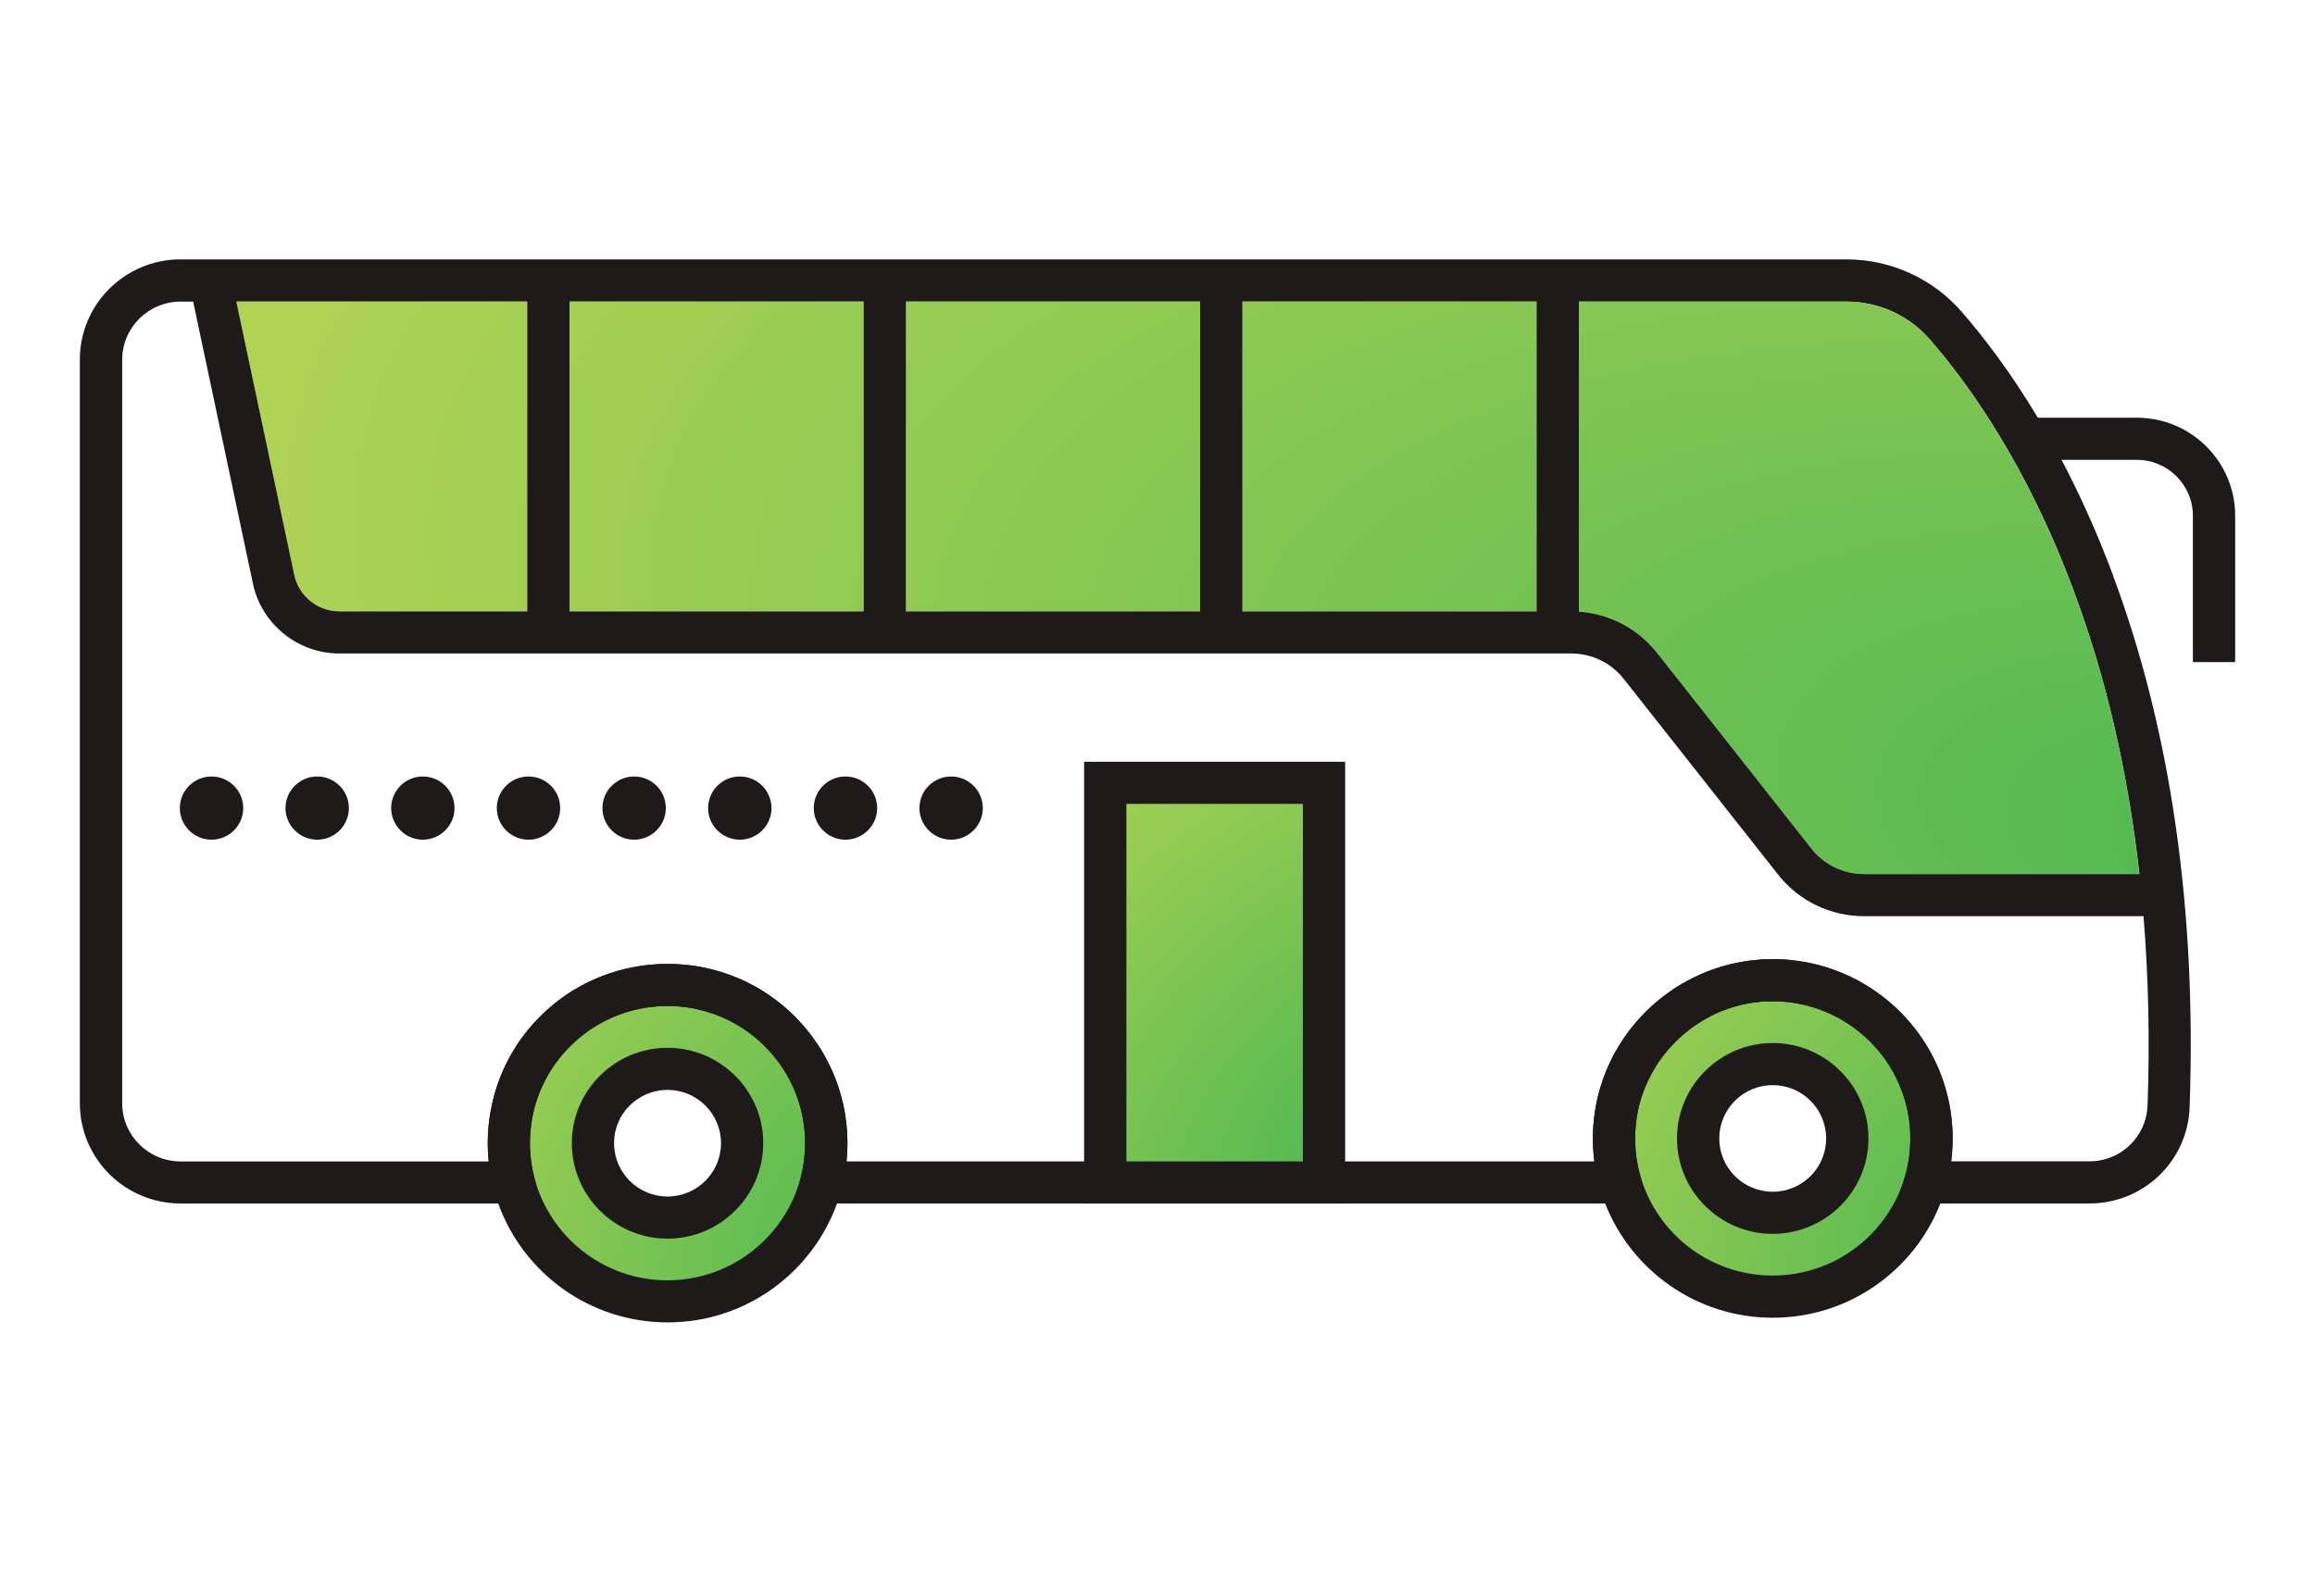 <svg width="116" height="80" viewBox="0 0 116 80" fill="none" xmlns="http://www.w3.org/2000/svg">
<path fill-rule="evenodd" clip-rule="evenodd" d="M88.959 64.694C93.135 64.694 96.52 61.319 96.52 57.156C96.52 52.992 93.135 49.617 88.959 49.617C84.784 49.617 81.399 52.992 81.399 57.156C81.399 61.319 84.784 64.694 88.959 64.694ZM88.959 60.745C90.948 60.745 92.559 59.138 92.559 57.156C92.559 55.173 90.948 53.566 88.959 53.566C86.971 53.566 85.359 55.173 85.359 57.156C85.359 59.138 86.971 60.745 88.959 60.745Z" fill="url(#paint0_radial_57_218)"/>
<path fill-rule="evenodd" clip-rule="evenodd" d="M33.517 64.694C37.693 64.694 41.078 61.319 41.078 57.156C41.078 52.992 37.693 49.617 33.517 49.617C29.342 49.617 25.957 52.992 25.957 57.156C25.957 61.319 29.342 64.694 33.517 64.694ZM33.517 60.745C35.506 60.745 37.117 59.138 37.117 57.156C37.117 55.173 35.506 53.566 33.517 53.566C31.529 53.566 29.917 55.173 29.917 57.156C29.917 59.138 31.529 60.745 33.517 60.745Z" fill="url(#paint1_radial_57_218)"/>
<path d="M33.449 59.97C31.971 59.97 30.769 58.774 30.769 57.295C30.769 55.823 31.97 54.627 33.449 54.627C34.925 54.627 36.128 55.823 36.128 57.295C36.128 58.774 34.925 59.97 33.449 59.97ZM33.449 52.517C30.804 52.517 28.653 54.663 28.653 57.295C28.653 59.935 30.804 62.083 33.449 62.083C36.093 62.083 38.245 59.935 38.245 57.295C38.245 54.663 36.093 52.517 33.449 52.517Z" fill="#1F1A1A"/>
<path d="M88.828 59.731C87.351 59.731 86.149 58.535 86.149 57.063C86.149 55.585 87.351 54.388 88.828 54.388C90.305 54.388 91.505 55.585 91.505 57.063C91.505 58.535 90.305 59.731 88.828 59.731ZM88.828 52.278C86.184 52.278 84.032 54.424 84.032 57.064C84.032 59.697 86.185 61.843 88.828 61.843C91.472 61.843 93.624 59.696 93.624 57.064C93.624 54.424 91.471 52.278 88.828 52.278Z" fill="#1F1A1A"/>
<path d="M33.449 64.172C30.24 64.172 27.537 61.976 26.77 59.013L26.768 59.006C26.764 58.991 26.759 58.971 26.757 58.956C26.742 58.907 26.732 58.858 26.719 58.81C26.718 58.801 26.716 58.795 26.716 58.781C26.703 58.738 26.694 58.689 26.685 58.64C26.675 58.599 26.669 58.556 26.66 58.513C26.651 58.457 26.641 58.4 26.632 58.344C26.622 58.274 26.61 58.204 26.601 58.126C26.596 58.084 26.592 58.042 26.588 57.999C26.585 57.971 26.582 57.943 26.581 57.907C26.578 57.9 26.578 57.9 26.578 57.892C26.575 57.851 26.571 57.815 26.57 57.774C26.569 57.761 26.567 57.752 26.566 57.739V57.731C26.563 57.696 26.562 57.668 26.56 57.64C26.559 57.612 26.557 57.583 26.557 57.549C26.555 57.506 26.554 57.463 26.554 57.422C26.553 57.365 26.553 57.316 26.553 57.266C26.553 57.203 26.554 57.14 26.555 57.075C26.556 57.062 26.556 57.041 26.558 57.021C26.559 56.985 26.561 56.949 26.564 56.915C26.567 56.858 26.57 56.802 26.575 56.746C26.582 56.641 26.594 56.529 26.607 56.422C27.017 53.227 29.64 50.708 32.891 50.446C32.943 50.439 32.996 50.439 33.047 50.433C33.115 50.433 33.181 50.426 33.249 50.426C33.316 50.426 33.381 50.426 33.448 50.426C33.482 50.426 33.518 50.426 33.551 50.426H33.567C33.609 50.426 33.65 50.426 33.691 50.426C33.71 50.426 33.727 50.426 33.746 50.433H33.751C33.784 50.433 33.817 50.433 33.849 50.433C33.893 50.439 33.935 50.439 33.977 50.439C34.035 50.446 34.094 50.454 34.152 50.461C34.202 50.461 34.25 50.468 34.299 50.474C34.316 50.474 34.333 50.481 34.35 50.481C34.357 50.481 34.365 50.481 34.37 50.481C34.413 50.488 34.454 50.496 34.496 50.503C34.61 50.516 34.722 50.537 34.834 50.559C34.889 50.574 34.946 50.587 35.003 50.602C37.157 51.094 38.928 52.606 39.786 54.591C39.816 54.662 39.846 54.732 39.874 54.802C39.892 54.851 39.909 54.901 39.925 54.943C39.963 55.048 39.999 55.154 40.033 55.252C40.048 55.309 40.064 55.357 40.079 55.414C40.096 55.471 40.111 55.528 40.126 55.583C40.155 55.689 40.181 55.802 40.204 55.914C40.226 56.019 40.245 56.131 40.262 56.237C40.262 56.245 40.262 56.245 40.263 56.252C40.272 56.301 40.278 56.358 40.286 56.407C40.286 56.414 40.286 56.422 40.287 56.427C40.294 56.484 40.302 56.542 40.306 56.596C40.31 56.632 40.313 56.674 40.317 56.711C40.319 56.737 40.322 56.767 40.322 56.787C40.327 56.829 40.328 56.864 40.331 56.901C40.332 56.921 40.332 56.935 40.334 56.958C40.34 57.069 40.343 57.181 40.343 57.294C40.343 57.38 40.34 57.463 40.337 57.542C40.337 57.549 40.337 57.555 40.337 57.562C40.336 57.619 40.332 57.675 40.328 57.731C40.325 57.794 40.319 57.857 40.313 57.914C40.308 57.971 40.303 58.028 40.297 58.076C40.295 58.104 40.292 58.125 40.288 58.154C40.281 58.217 40.272 58.28 40.262 58.344C40.253 58.4 40.243 58.457 40.234 58.512C40.227 58.555 40.218 58.598 40.209 58.646C40.204 58.668 40.198 58.694 40.192 58.724C40.192 58.73 40.191 58.73 40.19 58.73C40.183 58.772 40.173 58.808 40.164 58.849C39.457 61.897 36.713 64.17 33.447 64.17L33.449 64.172ZM42.456 57.043C42.455 56.98 42.453 56.908 42.449 56.845V56.832C42.447 56.776 42.443 56.718 42.44 56.67C42.436 56.648 42.436 56.628 42.434 56.598C42.427 56.529 42.421 56.452 42.414 56.381C42.402 56.262 42.388 56.134 42.369 56.015C42.365 55.987 42.363 55.959 42.358 55.938C42.358 55.931 42.358 55.931 42.358 55.924C42.345 55.854 42.335 55.784 42.321 55.713C42.308 55.636 42.295 55.565 42.28 55.487C42.267 55.433 42.254 55.376 42.242 55.319C42.239 55.304 42.235 55.29 42.231 55.277C42.231 55.277 42.232 55.277 42.231 55.27C42.226 55.25 42.222 55.228 42.216 55.207C42.203 55.151 42.188 55.095 42.172 55.038C42.14 54.911 42.102 54.778 42.063 54.652C42.027 54.531 41.987 54.42 41.945 54.299C41.932 54.257 41.919 54.222 41.903 54.186C41.901 54.179 41.898 54.173 41.896 54.166C41.856 54.052 41.813 53.947 41.769 53.842C41.762 53.829 41.754 53.806 41.746 53.792C41.72 53.729 41.694 53.673 41.669 53.608C41.665 53.608 41.663 53.602 41.663 53.602C41.633 53.532 41.602 53.467 41.572 53.404C41.542 53.341 41.509 53.277 41.475 53.214C41.442 53.144 41.408 53.081 41.373 53.017C41.338 52.954 41.303 52.891 41.266 52.827C41.23 52.764 41.193 52.707 41.156 52.643C41.154 52.636 41.151 52.636 41.149 52.629C41.114 52.572 41.077 52.517 41.041 52.461C41.002 52.397 40.963 52.334 40.922 52.277C40.841 52.156 40.759 52.044 40.676 51.931C40.675 51.931 40.673 51.924 40.67 51.924C40.626 51.868 40.582 51.812 40.539 51.756C40.494 51.699 40.449 51.643 40.402 51.586C40.355 51.53 40.31 51.475 40.263 51.418C40.183 51.333 40.103 51.241 40.023 51.158C39.957 51.086 39.889 51.016 39.821 50.947C39.769 50.897 39.718 50.849 39.665 50.798C39.613 50.742 39.557 50.693 39.502 50.643C39.451 50.602 39.398 50.551 39.346 50.503C39.236 50.411 39.125 50.319 39.013 50.229C38.959 50.193 38.907 50.151 38.853 50.11C38.793 50.06 38.729 50.018 38.665 49.975C38.547 49.892 38.428 49.806 38.305 49.728C38.254 49.694 38.203 49.665 38.151 49.631C38.079 49.588 38.007 49.545 37.934 49.503C37.807 49.433 37.679 49.362 37.551 49.299C37.422 49.23 37.29 49.166 37.157 49.109C37.09 49.074 37.024 49.046 36.956 49.017C36.822 48.961 36.686 48.905 36.547 48.855C36.41 48.807 36.27 48.757 36.129 48.714C35.927 48.651 35.721 48.596 35.513 48.546C35.493 48.546 35.474 48.539 35.453 48.531C35.399 48.524 35.347 48.509 35.292 48.496C35.273 48.496 35.253 48.489 35.236 48.489C35.188 48.476 35.139 48.469 35.092 48.461C35.077 48.454 35.061 48.454 35.045 48.454C34.971 48.441 34.896 48.426 34.822 48.413C34.678 48.391 34.537 48.377 34.392 48.363C34.376 48.355 34.361 48.355 34.345 48.355C34.341 48.355 34.336 48.355 34.332 48.355C34.283 48.349 34.234 48.342 34.184 48.342C34.174 48.342 34.162 48.342 34.152 48.342C34.146 48.335 34.142 48.335 34.137 48.335C34.13 48.335 34.121 48.335 34.112 48.335C34.071 48.335 34.026 48.328 33.984 48.328C33.974 48.328 33.965 48.328 33.955 48.328C33.942 48.328 33.927 48.321 33.914 48.321C33.897 48.321 33.882 48.321 33.865 48.321H33.85C33.818 48.321 33.788 48.321 33.758 48.321C33.719 48.314 33.681 48.314 33.642 48.314C33.58 48.314 33.517 48.314 33.454 48.314C33.359 48.314 33.264 48.314 33.17 48.314C33.129 48.314 33.086 48.321 33.043 48.321C33.001 48.321 32.959 48.321 32.918 48.328C32.902 48.328 32.886 48.328 32.87 48.328C32.823 48.335 32.775 48.335 32.726 48.343H32.721C32.657 48.343 32.593 48.35 32.53 48.356C32.379 48.377 32.229 48.392 32.08 48.414C32.006 48.427 31.931 48.442 31.857 48.455C31.787 48.462 31.719 48.477 31.65 48.49C31.64 48.49 31.633 48.497 31.621 48.497C31.558 48.51 31.494 48.525 31.431 48.539C31.424 48.539 31.414 48.539 31.405 48.546C31.337 48.56 31.268 48.573 31.199 48.596C31.128 48.616 31.056 48.631 30.985 48.651C30.92 48.673 30.857 48.693 30.792 48.708C30.779 48.714 30.768 48.714 30.754 48.723C30.69 48.743 30.627 48.764 30.563 48.786C30.503 48.807 30.444 48.829 30.385 48.85C30.363 48.856 30.34 48.863 30.318 48.87C30.261 48.892 30.204 48.912 30.148 48.933C30.084 48.961 30.019 48.99 29.955 49.017C29.818 49.074 29.68 49.137 29.547 49.201C29.481 49.23 29.416 49.264 29.35 49.299C29.294 49.328 29.236 49.356 29.184 49.384C29.168 49.392 29.151 49.399 29.136 49.413C29.087 49.433 29.04 49.463 28.992 49.49C28.851 49.567 28.711 49.659 28.573 49.742C28.52 49.778 28.468 49.813 28.414 49.848C28.355 49.89 28.296 49.931 28.237 49.974C28.195 50.003 28.155 50.032 28.113 50.06C28.081 50.08 28.049 50.11 28.019 50.129C27.851 50.256 27.687 50.39 27.528 50.531C27.484 50.566 27.44 50.608 27.399 50.643C27.338 50.7 27.28 50.757 27.22 50.812C27.173 50.854 27.128 50.903 27.083 50.946C27.031 50.995 26.98 51.051 26.93 51.101C26.882 51.149 26.832 51.206 26.783 51.256C26.736 51.313 26.689 51.361 26.643 51.418C26.545 51.523 26.454 51.636 26.365 51.756C26.333 51.791 26.3 51.833 26.271 51.875C26.162 52.015 26.061 52.155 25.961 52.304C25.932 52.352 25.903 52.396 25.873 52.438C25.751 52.627 25.636 52.818 25.529 53.014C25.494 53.078 25.461 53.141 25.427 53.212C25.396 53.269 25.369 53.325 25.341 53.381C25.316 53.43 25.294 53.479 25.274 53.521C25.254 53.563 25.238 53.605 25.219 53.642C25.195 53.698 25.171 53.753 25.147 53.81C25.119 53.874 25.09 53.937 25.067 54.006C25.041 54.064 25.018 54.127 24.997 54.182C24.981 54.224 24.969 54.26 24.955 54.303C24.923 54.386 24.894 54.479 24.866 54.563C24.85 54.613 24.835 54.662 24.819 54.712C24.806 54.754 24.793 54.795 24.781 54.838C24.761 54.909 24.74 54.979 24.724 55.056C24.689 55.183 24.66 55.31 24.634 55.443C24.62 55.5 24.607 55.562 24.596 55.625C24.586 55.675 24.577 55.718 24.57 55.766C24.563 55.802 24.555 55.843 24.551 55.885C24.548 55.9 24.544 55.914 24.542 55.929C24.541 55.935 24.539 55.942 24.539 55.949C24.529 56.019 24.52 56.083 24.511 56.153C24.5 56.23 24.491 56.3 24.485 56.378C24.477 56.456 24.47 56.533 24.465 56.604C24.46 56.66 24.456 56.716 24.455 56.773C24.454 56.786 24.452 56.801 24.452 56.807C24.451 56.843 24.448 56.878 24.447 56.906C24.447 56.921 24.447 56.928 24.447 56.942C24.441 56.996 24.441 57.06 24.441 57.124C24.439 57.18 24.438 57.229 24.438 57.286C24.438 57.441 24.441 57.595 24.45 57.744C24.451 57.772 24.451 57.8 24.455 57.827C24.455 57.842 24.456 57.862 24.458 57.877C24.461 57.919 24.463 57.954 24.467 57.996C24.472 58.053 24.474 58.11 24.483 58.159C24.483 58.179 24.484 58.193 24.486 58.207C24.559 58.939 24.723 59.649 24.964 60.319C26.212 63.796 29.546 66.28 33.453 66.28C37.358 66.28 40.692 63.796 41.942 60.319C42.182 59.649 42.344 58.939 42.418 58.207C42.449 57.905 42.466 57.602 42.466 57.292C42.466 57.208 42.465 57.123 42.461 57.039L42.456 57.043Z" fill="#1F1A1A"/>
<path d="M88.828 63.933C85.679 63.933 83.018 61.822 82.194 58.942C82.178 58.886 82.163 58.831 82.149 58.774C82.139 58.738 82.131 58.696 82.12 58.655C82.113 58.627 82.105 58.599 82.101 58.57C82.094 58.535 82.087 58.506 82.08 58.478C82.072 58.428 82.061 58.38 82.052 58.331C82.049 58.316 82.043 58.295 82.041 58.274C82.035 58.246 82.031 58.218 82.026 58.183C82.019 58.148 82.013 58.105 82.008 58.071C82.001 58.029 81.996 57.994 81.991 57.957C81.989 57.944 81.986 57.922 81.985 57.908C81.98 57.858 81.975 57.81 81.969 57.761C81.963 57.704 81.959 57.656 81.954 57.599C81.941 57.415 81.934 57.24 81.934 57.064C81.934 56.945 81.937 56.832 81.943 56.718C81.944 56.662 81.948 56.613 81.952 56.564C81.96 56.443 81.972 56.325 81.987 56.211C82 56.099 82.018 55.986 82.038 55.873C82.535 53.023 84.799 50.771 87.659 50.285C87.711 50.279 87.767 50.265 87.824 50.256C87.923 50.243 88.024 50.23 88.126 50.222H88.132C88.163 50.215 88.193 50.215 88.225 50.207C88.257 50.207 88.288 50.207 88.321 50.2C88.377 50.2 88.432 50.192 88.488 50.192C88.637 50.185 88.785 50.185 88.935 50.185H88.952C88.99 50.185 89.032 50.185 89.073 50.185C89.092 50.192 89.111 50.192 89.131 50.192C89.163 50.192 89.195 50.192 89.229 50.192C89.273 50.2 89.315 50.2 89.359 50.207C89.417 50.207 89.477 50.214 89.534 50.222C89.585 50.229 89.637 50.229 89.69 50.236C89.702 50.236 89.713 50.243 89.726 50.243C89.777 50.25 89.828 50.256 89.879 50.265C89.992 50.285 90.105 50.3 90.217 50.328C92.909 50.876 95.032 52.996 95.584 55.676C95.618 55.845 95.648 56.014 95.67 56.183C95.677 56.239 95.683 56.302 95.689 56.359C95.695 56.415 95.7 56.471 95.705 56.534C95.707 56.563 95.708 56.597 95.711 56.626C95.712 56.661 95.716 56.69 95.717 56.718C95.721 56.831 95.726 56.944 95.726 57.063C95.726 57.239 95.717 57.414 95.704 57.598C95.699 57.655 95.695 57.703 95.689 57.761C95.686 57.809 95.678 57.858 95.673 57.907C95.671 57.921 95.668 57.943 95.666 57.956C95.663 57.992 95.656 58.033 95.65 58.07C95.645 58.104 95.64 58.14 95.634 58.175C95.625 58.231 95.614 58.293 95.602 58.357C95.595 58.393 95.588 58.434 95.58 58.471C95.571 58.505 95.561 58.548 95.553 58.589C95.55 58.604 95.547 58.618 95.543 58.631C95.533 58.681 95.521 58.73 95.507 58.772C95.495 58.829 95.479 58.885 95.463 58.941C94.641 61.82 91.98 63.931 88.831 63.931L88.828 63.933ZM97.786 56.071C97.781 56.023 97.777 55.98 97.77 55.931C97.769 55.911 97.764 55.881 97.76 55.859C97.755 55.805 97.745 55.755 97.738 55.699C97.738 55.692 97.737 55.692 97.737 55.684C97.725 55.614 97.712 55.544 97.701 55.473C97.686 55.396 97.673 55.326 97.659 55.256C96.907 51.595 93.924 48.745 90.201 48.182C90.057 48.154 89.911 48.14 89.767 48.125C89.753 48.119 89.74 48.119 89.726 48.119C89.66 48.11 89.592 48.104 89.525 48.097H89.516C89.455 48.097 89.393 48.09 89.332 48.09C89.296 48.083 89.264 48.083 89.23 48.083C89.197 48.083 89.162 48.083 89.131 48.083C89.095 48.077 89.058 48.077 89.021 48.077C88.96 48.077 88.897 48.077 88.834 48.077C88.684 48.077 88.536 48.077 88.389 48.083C88.318 48.09 88.245 48.09 88.173 48.098C88.026 48.111 87.882 48.126 87.738 48.14C87.738 48.14 87.737 48.14 87.736 48.14C83.646 48.633 80.393 51.87 79.886 55.946C79.867 56.094 79.852 56.241 79.841 56.389C79.836 56.459 79.831 56.536 79.826 56.614C79.82 56.762 79.815 56.909 79.815 57.065C79.815 57.142 79.816 57.214 79.819 57.29C79.82 57.36 79.823 57.431 79.826 57.494C79.827 57.551 79.831 57.6 79.836 57.649C79.838 57.699 79.841 57.741 79.844 57.783C79.85 57.832 79.852 57.882 79.858 57.93C79.863 57.972 79.867 58.022 79.873 58.064C79.879 58.114 79.883 58.163 79.889 58.212C79.985 58.951 80.168 59.655 80.432 60.325C81.743 63.674 85.014 66.047 88.829 66.047C92.644 66.047 95.915 63.674 97.226 60.325C97.488 59.655 97.673 58.951 97.769 58.212C97.769 58.206 97.77 58.198 97.77 58.192C97.779 58.128 97.786 58.059 97.794 57.986C97.795 57.986 97.795 57.98 97.795 57.973C97.804 57.903 97.81 57.827 97.814 57.754C97.82 57.685 97.823 57.622 97.827 57.551C97.829 57.531 97.829 57.516 97.83 57.494C97.834 57.431 97.837 57.36 97.838 57.29C97.838 57.214 97.841 57.143 97.841 57.065C97.841 56.727 97.823 56.397 97.786 56.072V56.071Z" fill="#1F1A1A"/>
<path d="M35.042 48.455C35.058 48.455 35.074 48.455 35.089 48.462C35.112 48.462 35.137 48.469 35.161 48.477C35.121 48.47 35.084 48.462 35.043 48.455H35.042ZM39.866 50.989C38.863 49.975 37.657 49.222 36.337 48.787C36.405 48.808 36.477 48.836 36.544 48.857C36.684 48.907 36.82 48.962 36.954 49.019C37.022 49.048 37.088 49.076 37.155 49.111C37.288 49.168 37.419 49.231 37.548 49.301C37.679 49.364 37.806 49.435 37.932 49.505C38.004 49.547 38.076 49.59 38.149 49.632C38.201 49.667 38.251 49.696 38.302 49.73C38.424 49.807 38.545 49.893 38.662 49.977C38.726 50.019 38.79 50.062 38.851 50.112C38.905 50.153 38.957 50.194 39.01 50.23C39.122 50.322 39.234 50.412 39.343 50.505C39.395 50.553 39.449 50.596 39.499 50.645C39.556 50.695 39.61 50.744 39.662 50.8C39.714 50.85 39.765 50.899 39.818 50.949C39.886 51.018 39.955 51.089 40.02 51.16C40.102 51.243 40.181 51.335 40.26 51.42C40.308 51.477 40.354 51.532 40.4 51.588C40.447 51.645 40.491 51.702 40.536 51.758C40.561 51.784 40.584 51.814 40.609 51.848C40.381 51.552 40.134 51.265 39.865 50.989H39.866ZM40.674 51.932C40.673 51.932 40.671 51.925 40.669 51.925C40.649 51.899 40.628 51.877 40.609 51.848C40.638 51.884 40.669 51.925 40.698 51.968C40.688 51.953 40.681 51.94 40.673 51.933L40.674 51.932ZM40.699 51.967C40.758 52.045 40.817 52.13 40.873 52.214C40.817 52.131 40.758 52.045 40.699 51.967ZM40.921 52.277C40.905 52.257 40.889 52.234 40.873 52.213C40.931 52.29 40.987 52.375 41.04 52.461C41.001 52.397 40.962 52.334 40.921 52.277ZM34.39 48.364C34.535 48.377 34.676 48.392 34.82 48.414C34.676 48.392 34.534 48.377 34.39 48.364ZM32.079 48.414C32.228 48.392 32.378 48.377 32.529 48.356C32.378 48.371 32.228 48.392 32.079 48.414ZM27.133 50.876C25.969 52.009 25.157 53.411 24.75 54.945C24.743 54.973 24.735 55.001 24.73 55.03C24.746 54.966 24.764 54.903 24.78 54.839C24.792 54.797 24.805 54.756 24.818 54.713C24.834 54.663 24.849 54.614 24.866 54.564C24.892 54.48 24.922 54.388 24.954 54.304C24.969 54.261 24.98 54.226 24.996 54.183C25.016 54.127 25.04 54.065 25.066 54.007C25.09 53.938 25.118 53.875 25.146 53.811C25.169 53.754 25.194 53.698 25.218 53.642C25.237 53.606 25.254 53.565 25.273 53.522C25.293 53.48 25.315 53.431 25.34 53.382C25.368 53.325 25.396 53.269 25.426 53.212C25.459 53.142 25.493 53.079 25.528 53.015C25.634 52.818 25.75 52.628 25.872 52.439C25.901 52.397 25.93 52.353 25.96 52.305C26.06 52.156 26.161 52.016 26.27 51.876C26.3 51.834 26.332 51.792 26.364 51.757C26.453 51.636 26.545 51.524 26.642 51.419C26.689 51.362 26.735 51.314 26.782 51.257C26.831 51.208 26.881 51.151 26.929 51.102C26.98 51.052 27.029 50.996 27.082 50.947C27.127 50.903 27.172 50.855 27.22 50.813C27.279 50.758 27.338 50.701 27.398 50.644C27.44 50.608 27.484 50.567 27.527 50.532C27.686 50.391 27.85 50.256 28.018 50.13C28.049 50.111 28.08 50.082 28.112 50.061C28.154 50.032 28.195 50.004 28.236 49.975C28.295 49.933 28.355 49.892 28.413 49.849C28.467 49.814 28.519 49.778 28.572 49.743C28.71 49.66 28.85 49.568 28.991 49.491C29.039 49.463 29.087 49.434 29.135 49.413C29.15 49.4 29.167 49.393 29.183 49.385C29.236 49.357 29.294 49.329 29.349 49.3C29.414 49.265 29.48 49.23 29.546 49.202C29.679 49.138 29.817 49.075 29.954 49.018C30.018 48.99 30.083 48.962 30.147 48.934C30.204 48.914 30.261 48.893 30.317 48.871C30.339 48.864 30.362 48.856 30.384 48.851C30.442 48.83 30.502 48.808 30.562 48.787C30.626 48.765 30.689 48.745 30.753 48.724C30.767 48.715 30.778 48.715 30.791 48.709C30.855 48.694 30.919 48.674 30.984 48.652C31.056 48.632 31.127 48.617 31.198 48.597C31.266 48.575 31.336 48.561 31.404 48.547C29.803 48.913 28.33 49.701 27.132 50.876H27.133ZM42.371 56.014C42.389 56.133 42.403 56.261 42.416 56.38C42.405 56.261 42.389 56.133 42.371 56.014ZM39.867 50.988C38.864 49.974 37.658 49.221 36.338 48.786C36.406 48.807 36.477 48.835 36.545 48.856C36.685 48.906 36.821 48.962 36.955 49.018C37.023 49.047 37.089 49.075 37.156 49.11C37.289 49.167 37.42 49.23 37.549 49.3C37.68 49.363 37.807 49.434 37.933 49.504C38.005 49.546 38.077 49.589 38.15 49.632C38.202 49.666 38.252 49.695 38.303 49.729C38.425 49.806 38.546 49.892 38.663 49.976C38.727 50.019 38.791 50.062 38.852 50.111C38.906 50.152 38.958 50.194 39.011 50.23C39.123 50.321 39.234 50.412 39.344 50.504C39.396 50.552 39.45 50.595 39.5 50.644C39.556 50.694 39.611 50.743 39.663 50.799C39.715 50.849 39.766 50.898 39.819 50.948C39.887 51.017 39.956 51.088 40.021 51.159C40.103 51.242 40.182 51.334 40.261 51.419C40.309 51.476 40.355 51.531 40.4 51.587C40.448 51.644 40.492 51.701 40.537 51.757C40.562 51.783 40.585 51.813 40.609 51.847C40.382 51.551 40.135 51.264 39.866 50.988H39.867ZM40.675 51.931C40.674 51.931 40.672 51.924 40.669 51.924C40.65 51.898 40.629 51.876 40.609 51.847C40.639 51.883 40.669 51.924 40.699 51.967C40.689 51.952 40.682 51.939 40.674 51.932L40.675 51.931ZM40.699 51.966C40.759 52.044 40.818 52.129 40.874 52.213C40.818 52.13 40.759 52.045 40.699 51.966ZM40.922 52.276C40.906 52.256 40.89 52.234 40.874 52.212C40.931 52.289 40.988 52.374 41.041 52.46C41.002 52.396 40.963 52.333 40.922 52.276ZM35.044 48.453C35.06 48.453 35.076 48.453 35.091 48.46C35.114 48.46 35.139 48.467 35.163 48.475C35.123 48.468 35.086 48.46 35.045 48.453H35.044ZM34.391 48.362C34.535 48.375 34.677 48.39 34.821 48.412C34.677 48.39 34.535 48.376 34.391 48.362ZM32.08 48.412C32.229 48.39 32.379 48.376 32.53 48.355C32.379 48.37 32.229 48.39 32.08 48.412ZM27.134 50.874C25.97 52.008 25.158 53.409 24.751 54.943C24.761 54.908 24.769 54.873 24.78 54.837C24.792 54.795 24.805 54.754 24.818 54.711C24.834 54.661 24.847 54.612 24.866 54.562C24.892 54.479 24.922 54.386 24.954 54.302C24.969 54.26 24.98 54.225 24.996 54.181C25.016 54.125 25.04 54.063 25.066 54.006C25.09 53.936 25.118 53.873 25.146 53.809C25.169 53.752 25.194 53.696 25.218 53.641C25.237 53.605 25.254 53.563 25.273 53.52C25.293 53.478 25.315 53.429 25.34 53.38C25.368 53.323 25.396 53.267 25.426 53.211C25.459 53.14 25.493 53.077 25.528 53.014C25.634 52.817 25.75 52.626 25.872 52.438C25.901 52.395 25.93 52.352 25.96 52.303C26.06 52.154 26.161 52.014 26.27 51.874C26.3 51.832 26.332 51.79 26.364 51.755C26.453 51.635 26.545 51.522 26.642 51.418C26.689 51.36 26.735 51.312 26.782 51.255C26.831 51.206 26.881 51.149 26.929 51.1C26.98 51.05 27.029 50.995 27.082 50.945C27.127 50.901 27.172 50.853 27.22 50.811C27.279 50.756 27.338 50.699 27.398 50.642C27.44 50.607 27.484 50.565 27.527 50.53C27.686 50.39 27.85 50.254 28.018 50.128C28.049 50.109 28.08 50.08 28.112 50.059C28.154 50.031 28.195 50.002 28.236 49.974C28.295 49.931 28.355 49.89 28.413 49.847C28.467 49.812 28.519 49.777 28.572 49.742C28.71 49.658 28.85 49.566 28.991 49.489C29.039 49.461 29.087 49.432 29.135 49.412C29.15 49.398 29.167 49.392 29.183 49.384C29.236 49.355 29.294 49.327 29.349 49.298C29.414 49.263 29.48 49.229 29.546 49.2C29.679 49.136 29.817 49.073 29.954 49.016C30.018 48.988 30.083 48.96 30.147 48.932C30.204 48.912 30.261 48.891 30.317 48.869C30.339 48.862 30.362 48.854 30.384 48.849C30.442 48.829 30.502 48.807 30.562 48.786C30.626 48.764 30.689 48.743 30.753 48.722C30.767 48.714 30.778 48.714 30.791 48.707C30.855 48.692 30.919 48.672 30.984 48.65C31.056 48.63 31.127 48.615 31.198 48.596C31.266 48.573 31.336 48.56 31.404 48.545C29.803 48.911 28.33 49.699 27.132 50.874H27.134ZM42.372 56.012C42.39 56.131 42.404 56.259 42.417 56.378C42.406 56.259 42.39 56.131 42.372 56.012ZM39.868 50.987C38.865 49.973 37.659 49.219 36.339 48.785C36.269 48.756 36.199 48.735 36.128 48.713C36.269 48.755 36.41 48.805 36.546 48.853C36.686 48.903 36.821 48.959 36.956 49.015C37.023 49.044 37.09 49.072 37.157 49.107C37.29 49.165 37.421 49.228 37.55 49.297C37.68 49.361 37.807 49.431 37.934 49.501C38.006 49.544 38.078 49.587 38.151 49.629C38.203 49.663 38.253 49.692 38.304 49.727C38.426 49.804 38.547 49.889 38.664 49.974C38.728 50.016 38.792 50.059 38.853 50.108C38.906 50.15 38.958 50.191 39.012 50.227C39.124 50.318 39.235 50.409 39.345 50.501C39.397 50.55 39.45 50.593 39.501 50.641C39.557 50.691 39.612 50.74 39.664 50.797C39.716 50.847 39.767 50.895 39.82 50.945C39.888 51.015 39.957 51.085 40.022 51.156C40.104 51.239 40.183 51.331 40.262 51.417C40.31 51.473 40.355 51.528 40.401 51.585C40.449 51.642 40.493 51.698 40.538 51.754C40.563 51.781 40.586 51.811 40.61 51.844C40.383 51.549 40.136 51.261 39.867 50.986L39.868 50.987ZM40.676 51.929C40.675 51.929 40.673 51.922 40.67 51.922C40.651 51.896 40.63 51.874 40.61 51.845C40.639 51.881 40.67 51.922 40.699 51.965C40.69 51.95 40.683 51.937 40.675 51.93L40.676 51.929ZM40.7 51.965C40.76 52.042 40.819 52.127 40.875 52.212C40.819 52.128 40.76 52.043 40.7 51.965ZM40.922 52.274C40.907 52.254 40.891 52.232 40.875 52.211C40.932 52.287 40.989 52.373 41.042 52.458C41.003 52.395 40.964 52.331 40.922 52.274ZM35.045 48.451C35.061 48.451 35.077 48.451 35.092 48.458C35.115 48.458 35.139 48.465 35.164 48.473C35.124 48.466 35.087 48.458 35.046 48.451H35.045ZM34.392 48.36C34.536 48.373 34.678 48.388 34.822 48.41C34.678 48.388 34.535 48.374 34.392 48.36ZM32.081 48.41C32.23 48.388 32.38 48.374 32.531 48.353C32.38 48.368 32.23 48.388 32.081 48.41ZM27.135 50.872C25.971 52.006 25.159 53.408 24.752 54.941C24.761 54.906 24.77 54.871 24.781 54.836C24.793 54.794 24.806 54.752 24.819 54.709C24.835 54.659 24.848 54.611 24.866 54.56C24.893 54.477 24.923 54.385 24.955 54.3C24.97 54.258 24.981 54.223 24.997 54.18C25.017 54.123 25.041 54.061 25.067 54.004C25.091 53.934 25.119 53.871 25.147 53.808C25.17 53.751 25.195 53.694 25.219 53.639C25.238 53.603 25.254 53.562 25.274 53.518C25.294 53.476 25.316 53.427 25.341 53.379C25.369 53.321 25.397 53.265 25.427 53.209C25.46 53.139 25.494 53.075 25.529 53.012C25.635 52.815 25.751 52.624 25.873 52.436C25.902 52.394 25.931 52.35 25.961 52.301C26.061 52.153 26.162 52.012 26.271 51.872C26.3 51.83 26.333 51.789 26.365 51.754C26.454 51.633 26.546 51.52 26.643 51.416C26.689 51.359 26.736 51.31 26.783 51.253C26.831 51.205 26.882 51.148 26.93 51.098C26.98 51.048 27.03 50.993 27.083 50.944C27.128 50.9 27.173 50.851 27.22 50.809C27.28 50.755 27.338 50.697 27.399 50.64C27.441 50.605 27.485 50.564 27.528 50.529C27.687 50.388 27.851 50.252 28.019 50.127C28.05 50.107 28.081 50.078 28.113 50.057C28.155 50.029 28.196 50 28.237 49.972C28.296 49.93 28.355 49.888 28.414 49.845C28.468 49.81 28.52 49.775 28.573 49.74C28.711 49.656 28.851 49.565 28.992 49.487C29.04 49.459 29.087 49.43 29.136 49.41C29.151 49.397 29.168 49.39 29.184 49.382C29.237 49.354 29.295 49.325 29.35 49.297C29.415 49.261 29.481 49.227 29.547 49.198C29.68 49.135 29.818 49.071 29.955 49.014C30.019 48.986 30.084 48.958 30.148 48.931C30.205 48.91 30.261 48.889 30.318 48.867C30.34 48.86 30.363 48.852 30.385 48.847C30.443 48.827 30.503 48.805 30.563 48.784C30.627 48.762 30.69 48.742 30.754 48.721C30.768 48.712 30.779 48.712 30.792 48.706C30.856 48.691 30.92 48.67 30.985 48.648C31.057 48.628 31.128 48.613 31.199 48.594C31.267 48.571 31.337 48.558 31.405 48.544C29.804 48.91 28.331 49.697 27.133 50.872H27.135ZM42.373 56.011C42.391 56.129 42.405 56.258 42.417 56.376C42.407 56.258 42.391 56.129 42.373 56.011ZM41.323 52.921C41.319 52.914 41.314 52.906 41.31 52.901C41.297 52.872 41.283 52.851 41.268 52.824C41.3 52.88 41.328 52.929 41.358 52.986C41.346 52.965 41.335 52.943 41.323 52.922V52.921ZM40.677 51.928C40.676 51.928 40.675 51.922 40.672 51.922C40.653 51.895 40.632 51.873 40.612 51.844C40.641 51.88 40.672 51.922 40.701 51.965C40.691 51.95 40.684 51.936 40.676 51.929L40.677 51.928ZM39.87 50.986C38.867 49.972 37.661 49.218 36.341 48.784C36.271 48.755 36.2 48.734 36.13 48.712C36.271 48.754 36.411 48.804 36.548 48.852C36.687 48.903 36.823 48.958 36.957 49.014C37.025 49.043 37.091 49.071 37.158 49.107C37.291 49.164 37.423 49.227 37.552 49.297C37.682 49.36 37.809 49.43 37.935 49.501C38.008 49.543 38.08 49.586 38.152 49.628C38.204 49.662 38.255 49.691 38.306 49.726C38.428 49.803 38.548 49.888 38.666 49.973C38.73 50.015 38.794 50.058 38.854 50.107C38.908 50.149 38.96 50.19 39.014 50.226C39.126 50.318 39.237 50.408 39.346 50.5C39.398 50.549 39.452 50.592 39.503 50.64C39.559 50.69 39.614 50.74 39.666 50.796C39.718 50.846 39.769 50.894 39.822 50.944C39.89 51.014 39.959 51.084 40.024 51.156C40.106 51.238 40.184 51.331 40.264 51.416C40.311 51.472 40.357 51.528 40.403 51.584C40.451 51.641 40.495 51.697 40.54 51.754C40.565 51.78 40.587 51.81 40.612 51.843C40.385 51.548 40.138 51.26 39.869 50.985L39.87 50.986ZM40.923 52.274C40.907 52.254 40.892 52.232 40.876 52.211C40.933 52.287 40.99 52.373 41.042 52.458C41.004 52.395 40.965 52.331 40.923 52.274ZM40.701 51.965C40.761 52.042 40.819 52.127 40.876 52.212C40.819 52.128 40.761 52.043 40.701 51.965ZM35.045 48.452C35.061 48.452 35.077 48.452 35.092 48.459C35.115 48.459 35.139 48.466 35.164 48.474C35.124 48.467 35.087 48.459 35.046 48.452H35.045ZM34.392 48.361C34.536 48.374 34.678 48.389 34.822 48.411C34.678 48.389 34.535 48.375 34.392 48.361ZM32.081 48.411C32.23 48.389 32.38 48.375 32.531 48.354C32.38 48.369 32.23 48.389 32.081 48.411ZM27.135 50.873C25.971 52.007 25.159 53.408 24.752 54.942C24.761 54.907 24.77 54.872 24.781 54.837C24.793 54.794 24.806 54.753 24.819 54.71C24.835 54.66 24.848 54.611 24.866 54.561C24.893 54.478 24.923 54.386 24.955 54.301C24.97 54.259 24.981 54.224 24.997 54.181C25.017 54.124 25.041 54.062 25.067 54.005C25.091 53.935 25.119 53.872 25.147 53.809C25.17 53.751 25.195 53.695 25.219 53.64C25.238 53.604 25.254 53.562 25.274 53.519C25.294 53.477 25.316 53.428 25.341 53.38C25.369 53.322 25.397 53.266 25.427 53.21C25.46 53.139 25.494 53.076 25.529 53.013C25.635 52.816 25.751 52.625 25.873 52.437C25.902 52.395 25.931 52.351 25.961 52.302C26.061 52.154 26.162 52.013 26.271 51.873C26.3 51.831 26.333 51.789 26.365 51.754C26.454 51.634 26.546 51.521 26.643 51.417C26.689 51.359 26.736 51.311 26.783 51.254C26.831 51.206 26.882 51.148 26.93 51.099C26.98 51.049 27.03 50.994 27.083 50.944C27.128 50.901 27.173 50.852 27.22 50.81C27.28 50.755 27.338 50.698 27.399 50.641C27.441 50.606 27.485 50.565 27.528 50.529C27.687 50.389 27.851 50.253 28.019 50.127C28.05 50.108 28.081 50.079 28.113 50.058C28.155 50.03 28.196 50.001 28.237 49.973C28.296 49.931 28.355 49.889 28.414 49.846C28.468 49.811 28.52 49.776 28.573 49.741C28.711 49.657 28.851 49.566 28.992 49.488C29.04 49.46 29.087 49.431 29.136 49.411C29.151 49.398 29.168 49.391 29.184 49.383C29.237 49.355 29.295 49.326 29.35 49.297C29.415 49.262 29.481 49.228 29.547 49.199C29.68 49.136 29.818 49.072 29.955 49.015C30.019 48.987 30.084 48.959 30.148 48.932C30.205 48.911 30.261 48.89 30.318 48.868C30.34 48.861 30.363 48.853 30.385 48.848C30.443 48.828 30.503 48.806 30.563 48.785C30.627 48.763 30.69 48.742 30.754 48.721C30.768 48.713 30.779 48.713 30.792 48.706C30.856 48.691 30.92 48.671 30.985 48.649C31.057 48.629 31.128 48.614 31.199 48.595C31.267 48.572 31.337 48.559 31.405 48.545C29.804 48.91 28.331 49.698 27.133 50.873H27.135ZM107.607 55.406C107.552 56.977 106.273 58.208 104.695 58.208H97.771C97.771 58.201 97.772 58.193 97.772 58.188C97.782 58.124 97.789 58.054 97.797 57.982C97.798 57.982 97.798 57.976 97.798 57.969C97.807 57.899 97.813 57.822 97.817 57.75C97.822 57.681 97.826 57.617 97.829 57.547C97.832 57.527 97.832 57.512 97.833 57.49C97.837 57.426 97.839 57.356 97.84 57.286C97.841 57.209 97.844 57.139 97.844 57.061C97.844 56.723 97.825 56.392 97.789 56.068C97.784 56.019 97.779 55.976 97.772 55.928C97.771 55.908 97.767 55.878 97.763 55.856C97.757 55.801 97.748 55.751 97.74 55.696C97.74 55.689 97.74 55.689 97.74 55.681C97.727 55.611 97.715 55.54 97.703 55.47C97.688 55.392 97.675 55.323 97.662 55.253C97.65 55.188 97.637 55.132 97.624 55.077C97.612 55.02 97.597 54.963 97.583 54.908C97.577 54.888 97.573 54.859 97.565 54.837C97.543 54.745 97.52 54.662 97.494 54.576C97.492 54.563 97.489 54.556 97.488 54.55C97.473 54.5 97.459 54.451 97.441 54.401C97.022 53.043 96.279 51.79 95.249 50.748C94.901 50.396 94.531 50.08 94.138 49.8C94.049 49.735 93.957 49.672 93.864 49.609C93.863 49.602 93.862 49.602 93.861 49.602C93.814 49.574 93.767 49.545 93.72 49.51C93.672 49.482 93.624 49.447 93.577 49.419C93.57 49.419 93.564 49.412 93.56 49.412C93.556 49.412 93.554 49.405 93.55 49.405C93.508 49.377 93.464 49.347 93.419 49.328C93.402 49.313 93.384 49.306 93.367 49.293C93.351 49.284 93.332 49.271 93.316 49.264C93.31 49.264 93.306 49.258 93.301 49.258C93.249 49.23 93.196 49.201 93.144 49.166C93.038 49.109 92.929 49.052 92.821 49.004C92.786 48.983 92.751 48.968 92.715 48.947C92.679 48.933 92.641 48.912 92.604 48.898C92.591 48.892 92.577 48.883 92.565 48.878C92.509 48.856 92.453 48.83 92.396 48.808C92.375 48.793 92.354 48.787 92.332 48.779C92.312 48.772 92.29 48.757 92.269 48.751C92.249 48.744 92.228 48.736 92.209 48.729C92.155 48.709 92.103 48.688 92.05 48.666C91.999 48.646 91.945 48.624 91.891 48.61C91.882 48.603 91.869 48.596 91.859 48.596C91.814 48.582 91.77 48.56 91.726 48.546C91.672 48.531 91.617 48.51 91.561 48.489C91.505 48.476 91.452 48.461 91.396 48.441C91.328 48.419 91.261 48.406 91.194 48.385C91.159 48.376 91.124 48.37 91.09 48.356C91.059 48.349 91.024 48.342 90.991 48.335C90.958 48.328 90.926 48.313 90.892 48.307C90.778 48.279 90.664 48.259 90.55 48.235C90.434 48.216 90.318 48.194 90.203 48.181C90.059 48.152 89.914 48.138 89.769 48.123C89.756 48.117 89.743 48.117 89.729 48.117C89.662 48.108 89.595 48.102 89.528 48.095H89.519C89.458 48.095 89.395 48.088 89.334 48.088C89.299 48.081 89.266 48.081 89.232 48.081C89.2 48.081 89.165 48.081 89.133 48.081C89.097 48.075 89.061 48.075 89.024 48.075C89.005 48.075 88.988 48.075 88.969 48.075C88.924 48.075 88.881 48.075 88.836 48.075C88.687 48.075 88.539 48.075 88.392 48.081C88.321 48.088 88.248 48.088 88.175 48.096C88.029 48.109 87.885 48.124 87.741 48.138C87.741 48.138 87.74 48.138 87.738 48.138C87.675 48.145 87.611 48.153 87.548 48.166C87.371 48.187 87.196 48.223 87.021 48.259C85.342 48.603 83.787 49.433 82.52 50.671C81.144 52.023 80.255 53.726 79.942 55.563C79.942 55.57 79.942 55.57 79.942 55.57C79.932 55.633 79.923 55.697 79.912 55.761C79.902 55.817 79.895 55.88 79.887 55.943C79.867 56.092 79.852 56.238 79.842 56.386C79.837 56.456 79.832 56.533 79.827 56.611C79.821 56.76 79.816 56.907 79.816 57.062C79.816 57.14 79.817 57.211 79.82 57.287C79.821 57.358 79.823 57.428 79.827 57.492C79.828 57.549 79.832 57.597 79.837 57.646C79.839 57.696 79.842 57.739 79.845 57.781C79.851 57.829 79.852 57.879 79.859 57.928C79.864 57.97 79.867 58.019 79.874 58.061C79.88 58.111 79.884 58.161 79.89 58.21H42.416C42.447 57.907 42.463 57.605 42.463 57.294C42.463 57.211 42.462 57.126 42.458 57.042C42.457 56.979 42.455 56.908 42.451 56.844V56.831C42.448 56.775 42.445 56.718 42.441 56.669C42.438 56.647 42.438 56.627 42.436 56.597C42.429 56.528 42.423 56.451 42.416 56.38C42.405 56.261 42.389 56.133 42.371 56.014C42.367 55.986 42.364 55.958 42.36 55.937C42.36 55.931 42.36 55.931 42.359 55.923C42.347 55.853 42.336 55.783 42.323 55.712C42.31 55.635 42.297 55.564 42.282 55.486C42.269 55.432 42.257 55.375 42.244 55.319C42.241 55.304 42.237 55.289 42.233 55.276V55.269C42.232 55.263 42.228 55.256 42.227 55.249C42.226 55.242 42.224 55.242 42.223 55.234C42.223 55.227 42.221 55.221 42.22 55.221C42.22 55.214 42.219 55.214 42.219 55.206C42.218 55.206 42.215 55.199 42.215 55.199C42.207 55.164 42.2 55.129 42.191 55.1C42.185 55.08 42.182 55.066 42.178 55.052C42.178 55.045 42.178 55.045 42.175 55.037C42.159 54.974 42.141 54.91 42.123 54.847C42.103 54.777 42.085 54.714 42.066 54.65C42.063 54.635 42.059 54.628 42.055 54.615C42.036 54.558 42.02 54.51 42.003 54.452C41.986 54.404 41.968 54.347 41.948 54.297C41.943 54.277 41.936 54.262 41.929 54.247C41.929 54.24 41.926 54.24 41.925 54.234C41.923 54.227 41.92 54.219 41.919 54.214C41.914 54.207 41.912 54.192 41.907 54.185C41.904 54.178 41.901 54.172 41.9 54.165C41.878 54.101 41.855 54.046 41.83 53.983C41.811 53.941 41.791 53.891 41.773 53.842L41.756 53.806C41.755 53.8 41.751 53.793 41.75 53.793C41.724 53.73 41.7 53.674 41.676 53.624C41.675 53.617 41.672 53.617 41.672 53.609C41.669 53.609 41.667 53.603 41.666 53.603C41.659 53.583 41.648 53.561 41.638 53.539C41.618 53.497 41.596 53.454 41.576 53.405C41.57 53.392 41.563 53.377 41.557 53.371C41.531 53.313 41.505 53.265 41.479 53.215C41.447 53.152 41.413 53.088 41.38 53.025C41.379 53.025 41.379 53.018 41.378 53.018C41.371 53.011 41.367 52.998 41.361 52.99C41.349 52.97 41.338 52.948 41.326 52.927C41.322 52.92 41.317 52.912 41.312 52.906C41.299 52.877 41.286 52.856 41.271 52.829C41.254 52.801 41.236 52.766 41.216 52.737C41.2 52.709 41.181 52.673 41.161 52.645C41.161 52.638 41.158 52.638 41.154 52.63C41.12 52.574 41.084 52.519 41.046 52.462C41.007 52.399 40.968 52.336 40.927 52.279C40.911 52.258 40.895 52.236 40.879 52.215C40.823 52.132 40.765 52.046 40.705 51.968C40.695 51.953 40.688 51.94 40.68 51.933C40.679 51.933 40.677 51.926 40.675 51.926C40.655 51.9 40.634 51.877 40.615 51.849C40.387 51.553 40.14 51.265 39.871 50.99C38.868 49.976 37.663 49.223 36.343 48.788C36.273 48.759 36.202 48.738 36.132 48.716L35.995 48.675C35.989 48.675 35.984 48.675 35.979 48.675C35.944 48.662 35.906 48.653 35.867 48.64C35.864 48.64 35.862 48.64 35.858 48.64C35.848 48.633 35.836 48.633 35.824 48.625C35.793 48.618 35.762 48.611 35.731 48.604C35.728 48.604 35.724 48.604 35.721 48.604C35.674 48.59 35.629 48.575 35.583 48.569C35.561 48.562 35.542 48.554 35.519 48.549C35.498 48.549 35.476 48.542 35.455 48.534C35.401 48.527 35.349 48.512 35.295 48.499C35.275 48.499 35.256 48.492 35.238 48.492C35.213 48.485 35.19 48.479 35.166 48.479C35.125 48.472 35.088 48.464 35.048 48.457C34.974 48.444 34.899 48.428 34.825 48.415C34.681 48.393 34.538 48.379 34.394 48.365C34.378 48.358 34.363 48.358 34.347 48.358C34.344 48.358 34.339 48.358 34.334 48.358C34.286 48.352 34.236 48.345 34.187 48.345C34.176 48.345 34.165 48.345 34.154 48.345C34.149 48.338 34.145 48.338 34.139 48.338C34.132 48.338 34.123 48.338 34.115 48.338C34.073 48.338 34.029 48.331 33.987 48.331C33.977 48.331 33.967 48.331 33.958 48.331C33.944 48.331 33.929 48.324 33.916 48.324C33.9 48.324 33.885 48.324 33.868 48.324H33.853C33.821 48.324 33.791 48.324 33.76 48.324C33.721 48.317 33.683 48.317 33.645 48.317C33.628 48.317 33.608 48.317 33.59 48.317C33.546 48.317 33.501 48.317 33.457 48.317C33.361 48.317 33.266 48.317 33.173 48.317C33.131 48.317 33.089 48.324 33.046 48.324C33.003 48.324 32.962 48.324 32.92 48.331C32.905 48.331 32.889 48.331 32.873 48.331C32.825 48.338 32.778 48.338 32.729 48.346H32.724C32.659 48.346 32.596 48.353 32.532 48.359C32.382 48.374 32.232 48.394 32.083 48.416C32.019 48.429 31.956 48.437 31.894 48.451C31.887 48.451 31.883 48.451 31.877 48.451C31.871 48.451 31.866 48.451 31.86 48.458C31.791 48.465 31.723 48.48 31.653 48.493C31.641 48.5 31.628 48.5 31.617 48.5C31.576 48.513 31.535 48.522 31.495 48.528C31.476 48.535 31.456 48.535 31.435 48.543C31.428 48.543 31.419 48.543 31.41 48.55C29.808 48.916 28.335 49.704 27.137 50.879C25.973 52.012 25.162 53.414 24.754 54.947C24.747 54.975 24.739 55.004 24.734 55.033C24.733 55.033 24.733 55.033 24.733 55.039C24.73 55.046 24.728 55.054 24.727 55.059C24.72 55.081 24.715 55.109 24.708 55.129C24.701 55.165 24.692 55.193 24.685 55.228C24.682 55.235 24.681 55.243 24.678 55.257C24.663 55.32 24.65 55.382 24.637 55.447C24.63 55.475 24.624 55.503 24.618 55.538L24.602 55.616C24.593 55.651 24.587 55.693 24.581 55.729C24.573 55.778 24.563 55.827 24.556 55.884C24.552 55.899 24.55 55.919 24.546 55.934C24.545 55.94 24.544 55.947 24.544 55.954C24.534 56.025 24.524 56.088 24.515 56.158C24.505 56.236 24.496 56.305 24.49 56.383C24.481 56.461 24.475 56.538 24.47 56.609C24.464 56.666 24.461 56.721 24.46 56.778C24.459 56.791 24.456 56.806 24.456 56.813C24.455 56.848 24.453 56.883 24.451 56.911C24.451 56.926 24.451 56.933 24.451 56.947C24.446 57.002 24.446 57.066 24.446 57.129C24.443 57.171 24.442 57.215 24.442 57.256V57.291C24.442 57.447 24.446 57.6 24.454 57.749C24.455 57.777 24.455 57.805 24.46 57.833C24.46 57.848 24.461 57.868 24.462 57.883C24.465 57.924 24.468 57.959 24.471 58.002C24.477 58.059 24.478 58.115 24.487 58.164C24.487 58.184 24.488 58.199 24.491 58.212H9.049C7.435 58.212 6.123 56.904 6.123 55.298V18.031C6.123 16.425 7.435 15.117 9.049 15.117H92.522C94.13 15.117 95.655 15.807 96.705 17.019C98.71 19.325 101.587 23.38 103.899 29.581C105.527 33.938 106.631 38.703 107.202 43.813C107.282 44.51 107.351 45.213 107.407 45.924C107.656 48.972 107.726 52.139 107.61 55.413L107.607 55.406ZM105.881 28.837C105.07 26.663 104.189 24.734 103.297 23.044C102.902 22.298 102.505 21.594 102.11 20.933C100.737 18.639 99.397 16.893 98.301 15.633C96.849 13.959 94.741 13 92.517 13H9.045C6.263 13 4 15.252 4 18.026V55.293C4 58.068 6.263 60.319 9.045 60.319H27.109L26.774 59.009L26.771 59.002C26.768 58.987 26.763 58.967 26.761 58.952C26.746 58.904 26.735 58.855 26.723 58.806C26.722 58.797 26.719 58.791 26.719 58.777C26.707 58.735 26.697 58.686 26.689 58.636C26.679 58.595 26.673 58.553 26.664 58.51C26.654 58.453 26.644 58.396 26.636 58.341C26.625 58.271 26.614 58.2 26.605 58.122C26.599 58.081 26.596 58.038 26.591 57.995C26.589 57.967 26.585 57.939 26.584 57.904C26.582 57.897 26.582 57.897 26.582 57.889C26.578 57.848 26.575 57.812 26.573 57.77C26.572 57.757 26.57 57.748 26.57 57.735V57.728C26.567 57.693 26.566 57.665 26.563 57.637C26.562 57.608 26.561 57.579 26.561 57.545C26.558 57.503 26.557 57.46 26.557 57.419C26.556 57.361 26.556 57.313 26.556 57.263C26.556 57.2 26.557 57.136 26.559 57.072C26.56 57.059 26.56 57.038 26.561 57.017C26.562 56.981 26.564 56.945 26.568 56.912C26.57 56.855 26.574 56.798 26.578 56.742C26.585 56.638 26.598 56.525 26.61 56.419C26.801 54.885 27.499 53.47 28.616 52.379C29.707 51.316 31.091 50.654 32.592 50.471C32.643 50.464 32.693 50.464 32.742 50.457C32.794 50.45 32.844 50.442 32.895 50.442C32.946 50.435 33 50.435 33.051 50.429C33.118 50.429 33.185 50.422 33.253 50.422C33.319 50.422 33.384 50.422 33.451 50.422C33.486 50.422 33.521 50.422 33.555 50.422H33.571C33.613 50.422 33.653 50.422 33.695 50.422C33.713 50.422 33.731 50.422 33.749 50.429H33.755C33.787 50.429 33.821 50.429 33.853 50.429C33.897 50.435 33.938 50.435 33.981 50.435C34.039 50.442 34.098 50.45 34.155 50.457C34.206 50.457 34.253 50.464 34.303 50.471C34.319 50.471 34.337 50.477 34.354 50.477C34.361 50.477 34.369 50.477 34.374 50.477C34.416 50.484 34.456 50.492 34.499 50.499C34.614 50.513 34.726 50.534 34.838 50.556C34.894 50.571 34.952 50.584 35.006 50.598C35.073 50.613 35.14 50.626 35.207 50.646C35.215 50.646 35.221 50.646 35.228 50.646C35.302 50.667 35.375 50.689 35.448 50.71C35.499 50.725 35.55 50.745 35.602 50.76C35.612 50.767 35.624 50.767 35.634 50.773C35.641 50.773 35.65 50.78 35.656 50.78H35.659C35.662 50.78 35.665 50.78 35.67 50.787C35.675 50.787 35.68 50.787 35.686 50.787C35.722 50.802 35.759 50.816 35.792 50.829C35.807 50.835 35.82 50.835 35.834 50.844C35.849 50.85 35.864 50.85 35.876 50.857C35.912 50.871 35.948 50.886 35.983 50.899C36.002 50.907 36.02 50.914 36.037 50.921C36.054 50.928 36.072 50.936 36.088 50.943C36.157 50.971 36.227 50.999 36.295 51.034C36.31 51.04 36.327 51.047 36.342 51.054C36.348 51.054 36.352 51.054 36.358 51.061C36.406 51.082 36.452 51.103 36.498 51.125C37.181 51.462 37.809 51.913 38.359 52.469C38.873 52.984 39.294 53.576 39.612 54.209C39.643 54.272 39.67 54.327 39.698 54.392C39.699 54.392 39.699 54.392 39.699 54.392C39.699 54.399 39.702 54.399 39.702 54.399C39.703 54.399 39.703 54.399 39.703 54.399C39.704 54.406 39.706 54.406 39.708 54.414C39.712 54.42 39.715 54.427 39.718 54.434C39.738 54.476 39.756 54.519 39.774 54.56C39.775 54.56 39.775 54.56 39.778 54.568C39.78 54.574 39.785 54.583 39.788 54.588C39.791 54.595 39.794 54.595 39.794 54.603C39.795 54.61 39.798 54.61 39.801 54.618C39.811 54.646 39.824 54.674 39.833 54.694C39.849 54.729 39.862 54.772 39.877 54.808C39.88 54.815 39.883 54.821 39.885 54.828C39.9 54.863 39.916 54.905 39.929 54.941C39.931 54.948 39.931 54.948 39.932 54.954C39.937 54.962 39.941 54.969 39.942 54.983C39.943 54.983 39.944 54.99 39.945 54.99C39.945 54.99 39.945 54.99 39.945 54.997C39.949 54.997 39.951 55.004 39.952 55.012H39.952C39.956 55.018 39.959 55.027 39.963 55.04C39.966 55.047 39.967 55.053 39.969 55.053C39.969 55.062 39.97 55.062 39.97 55.062C39.974 55.075 39.979 55.082 39.982 55.096C39.983 55.096 39.983 55.103 39.985 55.103C40.002 55.153 40.017 55.202 40.033 55.252C40.049 55.308 40.066 55.356 40.08 55.413C40.097 55.47 40.112 55.527 40.127 55.582C40.158 55.688 40.184 55.801 40.205 55.913C40.227 56.019 40.246 56.13 40.263 56.237C40.263 56.244 40.263 56.244 40.264 56.252C40.273 56.3 40.28 56.357 40.287 56.406C40.287 56.413 40.287 56.421 40.288 56.426C40.295 56.484 40.303 56.541 40.307 56.595C40.31 56.631 40.316 56.673 40.318 56.71C40.32 56.736 40.323 56.766 40.323 56.786C40.328 56.828 40.329 56.864 40.332 56.9C40.333 56.92 40.333 56.934 40.335 56.957C40.34 57.069 40.344 57.18 40.344 57.294C40.344 57.379 40.341 57.462 40.338 57.541C40.338 57.548 40.338 57.554 40.338 57.561C40.337 57.618 40.333 57.674 40.329 57.73C40.326 57.793 40.32 57.856 40.314 57.914C40.309 57.97 40.304 58.027 40.298 58.075C40.295 58.103 40.293 58.124 40.289 58.153C40.282 58.216 40.273 58.279 40.263 58.343C40.254 58.399 40.244 58.456 40.235 58.511C40.227 58.554 40.219 58.597 40.21 58.645C40.205 58.667 40.199 58.694 40.193 58.723C40.193 58.73 40.192 58.73 40.191 58.73C40.184 58.771 40.175 58.807 40.165 58.848C40.155 58.897 40.142 58.953 40.13 59.003L39.791 60.32H82.594L82.202 58.968C82.198 58.962 82.196 58.948 82.192 58.94C82.176 58.883 82.161 58.828 82.147 58.771C82.138 58.736 82.128 58.694 82.118 58.652C82.111 58.624 82.103 58.596 82.099 58.567C82.092 58.539 82.086 58.504 82.079 58.475C82.069 58.425 82.059 58.377 82.05 58.329C82.047 58.314 82.041 58.293 82.04 58.272C82.034 58.243 82.029 58.215 82.025 58.18C82.018 58.145 82.011 58.103 82.006 58.068C81.999 58.026 81.994 57.991 81.989 57.954C81.987 57.941 81.984 57.919 81.983 57.906C81.978 57.855 81.973 57.807 81.967 57.759C81.961 57.702 81.957 57.653 81.952 57.596C81.939 57.412 81.932 57.237 81.932 57.061C81.932 56.943 81.935 56.829 81.941 56.716C81.944 56.66 81.946 56.61 81.951 56.561C81.958 56.441 81.97 56.322 81.985 56.208C82 56.097 82.017 55.983 82.036 55.871C82.042 55.829 82.052 55.787 82.061 55.744C82.07 55.696 82.077 55.653 82.086 55.611C82.087 55.611 82.087 55.611 82.087 55.603C82.097 55.568 82.106 55.527 82.116 55.483C82.125 55.449 82.133 55.406 82.145 55.364C82.145 55.364 82.147 55.357 82.148 55.357C82.148 55.351 82.149 55.351 82.149 55.344C82.16 55.309 82.168 55.281 82.175 55.245C82.18 55.239 82.184 55.224 82.188 55.21C82.189 55.195 82.194 55.182 82.198 55.175L82.201 55.16C82.204 55.154 82.207 55.14 82.211 55.132C82.214 55.119 82.218 55.104 82.221 55.091C82.221 55.091 82.222 55.084 82.224 55.084C82.234 55.048 82.247 55.013 82.258 54.978C82.271 54.936 82.284 54.893 82.3 54.851C82.329 54.774 82.357 54.691 82.39 54.605C82.408 54.563 82.425 54.513 82.445 54.472C82.476 54.395 82.509 54.317 82.544 54.246C82.557 54.211 82.572 54.175 82.589 54.147C82.711 53.895 82.848 53.648 83.001 53.409C83.02 53.381 83.039 53.346 83.059 53.317C83.068 53.304 83.076 53.289 83.088 53.275C83.11 53.24 83.135 53.205 83.161 53.169C83.215 53.093 83.274 53.014 83.335 52.931C83.38 52.874 83.431 52.81 83.479 52.753C83.527 52.692 83.577 52.635 83.629 52.571C83.652 52.543 83.677 52.523 83.702 52.494C83.707 52.488 83.715 52.481 83.719 52.474C83.744 52.446 83.769 52.416 83.795 52.39C83.805 52.383 83.815 52.368 83.824 52.362C83.881 52.299 83.941 52.242 84.003 52.178C84.103 52.079 84.208 51.981 84.315 51.889C84.341 51.869 84.365 51.847 84.392 51.826C84.446 51.777 84.5 51.734 84.557 51.686C84.607 51.651 84.658 51.608 84.708 51.572C84.743 51.544 84.777 51.516 84.814 51.495C84.849 51.467 84.883 51.439 84.917 51.418C84.936 51.404 84.953 51.389 84.973 51.382C84.977 51.376 84.98 51.376 84.984 51.376C85.016 51.348 85.051 51.328 85.085 51.304C85.086 51.304 85.086 51.304 85.088 51.304C85.168 51.25 85.246 51.2 85.329 51.149C85.39 51.114 85.453 51.08 85.514 51.044C85.597 50.995 85.68 50.952 85.763 50.911C85.805 50.889 85.846 50.869 85.887 50.854C85.888 50.848 85.89 50.848 85.892 50.848C85.907 50.839 85.921 50.833 85.934 50.826C85.963 50.82 85.988 50.806 86.015 50.791C86.067 50.77 86.118 50.742 86.171 50.72C86.21 50.707 86.248 50.685 86.29 50.67C86.316 50.664 86.34 50.65 86.367 50.642C86.373 50.642 86.379 50.636 86.385 50.636C86.435 50.616 86.483 50.601 86.531 50.579C86.54 50.579 86.55 50.572 86.56 50.572C86.56 50.572 86.56 50.572 86.561 50.572C86.586 50.557 86.613 50.55 86.64 50.544C86.688 50.523 86.734 50.509 86.784 50.495C86.808 50.488 86.835 50.48 86.861 50.473C86.892 50.46 86.921 50.453 86.953 50.445C86.959 50.445 86.964 50.438 86.972 50.438C86.975 50.438 86.979 50.438 86.981 50.438C86.992 50.432 87.003 50.432 87.014 50.425C87.02 50.425 87.026 50.425 87.03 50.425C87.036 50.425 87.04 50.418 87.046 50.418C87.065 50.411 87.084 50.411 87.1 50.404C87.104 50.404 87.11 50.404 87.115 50.404C87.167 50.39 87.221 50.376 87.272 50.362C87.315 50.355 87.355 50.342 87.397 50.333C87.417 50.327 87.438 50.327 87.459 50.32C87.478 50.32 87.5 50.313 87.52 50.305C87.564 50.299 87.609 50.292 87.654 50.285C87.709 50.279 87.763 50.265 87.819 50.256C87.919 50.243 88.019 50.23 88.122 50.222H88.127C88.159 50.215 88.189 50.215 88.221 50.207C88.252 50.207 88.284 50.207 88.317 50.2C88.373 50.2 88.428 50.192 88.483 50.192C88.632 50.186 88.781 50.186 88.93 50.186H88.947C88.986 50.186 89.028 50.186 89.068 50.186C89.088 50.192 89.106 50.192 89.126 50.192C89.159 50.192 89.191 50.192 89.224 50.192C89.268 50.2 89.311 50.2 89.355 50.207C89.412 50.207 89.472 50.214 89.529 50.222C89.581 50.222 89.632 50.229 89.685 50.237C89.698 50.237 89.708 50.243 89.722 50.243C89.772 50.25 89.823 50.256 89.874 50.265C89.988 50.28 90.101 50.3 90.213 50.328C90.297 50.343 90.379 50.363 90.464 50.376C90.511 50.391 90.554 50.405 90.601 50.412C90.601 50.412 90.604 50.419 90.604 50.419C90.671 50.434 90.738 50.454 90.803 50.475C90.818 50.475 90.829 50.482 90.844 50.482C90.88 50.497 90.918 50.504 90.955 50.517C90.962 50.524 90.97 50.524 90.975 50.524C91.007 50.537 91.041 50.544 91.074 50.559C91.114 50.574 91.154 50.587 91.195 50.602C92.142 50.947 93.007 51.495 93.737 52.234C94.44 52.944 94.969 53.782 95.303 54.697C95.319 54.739 95.334 54.774 95.345 54.817C95.374 54.894 95.4 54.979 95.424 55.056C95.437 55.098 95.449 55.141 95.459 55.176C95.468 55.204 95.474 55.224 95.479 55.253C95.494 55.302 95.507 55.352 95.52 55.402C95.523 55.415 95.526 55.43 95.529 55.443C95.549 55.521 95.566 55.599 95.581 55.675C95.616 55.844 95.645 56.013 95.666 56.182C95.673 56.238 95.679 56.301 95.685 56.358C95.692 56.414 95.696 56.47 95.701 56.533C95.704 56.562 95.707 56.596 95.707 56.625C95.708 56.66 95.713 56.689 95.714 56.717C95.717 56.83 95.722 56.943 95.722 57.062C95.722 57.238 95.714 57.413 95.7 57.597C95.695 57.654 95.692 57.703 95.685 57.76C95.682 57.808 95.675 57.857 95.67 57.907C95.667 57.92 95.664 57.942 95.662 57.955C95.659 57.991 95.654 58.032 95.647 58.069C95.641 58.103 95.636 58.139 95.631 58.174C95.621 58.23 95.611 58.293 95.598 58.356C95.591 58.392 95.585 58.433 95.576 58.47C95.567 58.511 95.559 58.547 95.55 58.588C95.547 58.603 95.543 58.617 95.54 58.63C95.529 58.68 95.517 58.723 95.504 58.771C95.491 58.828 95.475 58.884 95.46 58.94C95.459 58.947 95.454 58.962 95.451 58.975L95.059 60.32H104.69C107.415 60.32 109.625 58.193 109.719 55.483C110.068 45.574 108.775 36.607 105.876 28.837H105.881ZM24.681 55.224C24.694 55.167 24.709 55.112 24.724 55.055C24.716 55.077 24.711 55.105 24.704 55.125C24.697 55.16 24.688 55.188 24.681 55.224ZM24.752 54.943C24.761 54.908 24.77 54.873 24.781 54.837C24.793 54.795 24.806 54.754 24.819 54.711C24.835 54.661 24.848 54.612 24.866 54.562C24.893 54.479 24.923 54.386 24.955 54.302C24.97 54.26 24.981 54.225 24.997 54.181C25.017 54.125 25.041 54.063 25.067 54.006C25.091 53.936 25.119 53.873 25.147 53.809C25.17 53.752 25.195 53.696 25.219 53.641C25.238 53.605 25.254 53.563 25.274 53.52C25.294 53.478 25.316 53.429 25.341 53.38C25.369 53.323 25.397 53.267 25.427 53.211C25.46 53.14 25.494 53.077 25.529 53.014C25.635 52.817 25.751 52.626 25.873 52.438C25.902 52.395 25.931 52.352 25.961 52.303C26.061 52.154 26.162 52.014 26.271 51.874C26.3 51.832 26.333 51.79 26.365 51.755C26.454 51.635 26.546 51.522 26.643 51.418C26.689 51.36 26.736 51.312 26.783 51.255C26.831 51.206 26.882 51.149 26.93 51.1C26.98 51.05 27.03 50.995 27.083 50.945C27.128 50.901 27.173 50.853 27.22 50.811C27.28 50.756 27.338 50.699 27.399 50.642C27.441 50.607 27.485 50.565 27.528 50.53C27.687 50.39 27.851 50.254 28.019 50.128C28.05 50.109 28.081 50.08 28.113 50.059C28.155 50.031 28.196 50.002 28.237 49.974C28.296 49.931 28.355 49.89 28.414 49.847C28.468 49.812 28.52 49.777 28.573 49.742C28.711 49.658 28.851 49.566 28.992 49.489C29.04 49.461 29.087 49.432 29.136 49.412C29.151 49.398 29.168 49.392 29.184 49.384C29.237 49.355 29.295 49.327 29.35 49.298C29.415 49.263 29.481 49.229 29.547 49.2C29.68 49.136 29.818 49.073 29.955 49.016C30.019 48.988 30.084 48.96 30.148 48.932C30.205 48.912 30.261 48.891 30.318 48.869C30.34 48.862 30.363 48.854 30.385 48.849C30.443 48.829 30.503 48.807 30.563 48.786C30.627 48.764 30.69 48.743 30.754 48.722C30.768 48.714 30.779 48.714 30.792 48.707C30.856 48.692 30.92 48.672 30.985 48.65C31.057 48.63 31.128 48.615 31.199 48.596C31.267 48.573 31.337 48.56 31.405 48.545C29.804 48.911 28.331 49.699 27.133 50.874C25.969 52.008 25.157 53.409 24.75 54.943H24.752ZM32.531 48.355C32.38 48.37 32.23 48.39 32.081 48.412C32.23 48.39 32.38 48.376 32.531 48.355ZM34.822 48.412C34.678 48.39 34.535 48.376 34.392 48.362C34.536 48.375 34.678 48.39 34.822 48.412ZM35.091 48.46C35.114 48.46 35.139 48.467 35.163 48.475C35.123 48.468 35.086 48.46 35.045 48.453C35.061 48.453 35.077 48.453 35.092 48.46H35.091ZM36.339 48.785C36.269 48.756 36.199 48.735 36.128 48.713C36.269 48.755 36.41 48.805 36.546 48.853C36.686 48.903 36.821 48.959 36.956 49.015C37.023 49.044 37.09 49.072 37.157 49.107C37.29 49.165 37.421 49.228 37.55 49.297C37.68 49.361 37.807 49.431 37.934 49.501C38.006 49.544 38.078 49.587 38.151 49.629C38.203 49.663 38.253 49.692 38.304 49.727C38.426 49.804 38.547 49.889 38.664 49.974C38.728 50.016 38.792 50.059 38.853 50.108C38.906 50.15 38.958 50.191 39.012 50.227C39.124 50.318 39.235 50.409 39.345 50.501C39.397 50.55 39.45 50.593 39.501 50.641C39.557 50.691 39.612 50.74 39.664 50.797C39.716 50.847 39.767 50.895 39.82 50.945C39.888 51.015 39.957 51.085 40.022 51.156C40.104 51.239 40.183 51.331 40.262 51.417C40.31 51.473 40.355 51.528 40.401 51.585C40.449 51.642 40.493 51.698 40.538 51.754C40.563 51.781 40.586 51.811 40.61 51.844C40.383 51.549 40.136 51.261 39.867 50.986C38.864 49.972 37.658 49.218 36.338 48.784L36.339 48.785ZM40.676 51.93C40.675 51.93 40.673 51.923 40.67 51.923C40.651 51.897 40.63 51.875 40.61 51.846C40.639 51.882 40.67 51.923 40.699 51.966C40.69 51.951 40.683 51.938 40.675 51.931L40.676 51.93ZM40.922 52.276C40.906 52.256 40.89 52.234 40.874 52.212C40.931 52.289 40.988 52.374 41.041 52.46C41.002 52.396 40.963 52.333 40.922 52.276ZM40.699 51.966C40.759 52.044 40.818 52.129 40.874 52.213C40.818 52.13 40.759 52.045 40.699 51.966ZM41.308 52.904C41.295 52.875 41.282 52.854 41.267 52.826C41.298 52.883 41.327 52.932 41.356 52.988C41.344 52.968 41.334 52.946 41.321 52.925C41.318 52.918 41.312 52.91 41.308 52.905V52.904ZM42.371 56.014C42.389 56.133 42.403 56.261 42.416 56.38C42.405 56.261 42.389 56.133 42.371 56.014ZM27.133 50.876C25.969 52.009 25.157 53.411 24.75 54.945C24.76 54.91 24.768 54.874 24.779 54.839C24.791 54.797 24.805 54.756 24.817 54.713C24.833 54.663 24.846 54.614 24.865 54.564C24.891 54.48 24.921 54.388 24.953 54.304C24.968 54.261 24.979 54.226 24.995 54.183C25.015 54.127 25.039 54.065 25.065 54.007C25.09 53.938 25.117 53.875 25.145 53.811C25.168 53.754 25.193 53.698 25.217 53.642C25.236 53.606 25.253 53.565 25.272 53.522C25.292 53.48 25.314 53.431 25.339 53.382C25.367 53.325 25.396 53.269 25.425 53.212C25.458 53.142 25.492 53.079 25.527 53.015C25.633 52.818 25.749 52.628 25.871 52.439C25.9 52.397 25.929 52.353 25.959 52.305C26.059 52.156 26.16 52.016 26.27 51.876C26.299 51.834 26.331 51.792 26.363 51.757C26.452 51.636 26.544 51.524 26.641 51.419C26.688 51.362 26.734 51.314 26.781 51.257C26.83 51.208 26.88 51.151 26.928 51.102C26.979 51.052 27.028 50.996 27.081 50.947C27.126 50.903 27.171 50.855 27.219 50.813C27.279 50.758 27.337 50.701 27.398 50.644C27.439 50.608 27.483 50.567 27.526 50.532C27.685 50.391 27.849 50.256 28.018 50.13C28.049 50.111 28.079 50.082 28.111 50.061C28.154 50.032 28.194 50.004 28.235 49.975C28.294 49.933 28.354 49.892 28.412 49.849C28.467 49.814 28.518 49.778 28.572 49.743C28.709 49.66 28.849 49.568 28.99 49.491C29.038 49.463 29.086 49.434 29.134 49.413C29.149 49.4 29.166 49.393 29.182 49.385C29.236 49.357 29.293 49.329 29.349 49.3C29.413 49.265 29.479 49.23 29.545 49.202C29.678 49.138 29.816 49.075 29.954 49.018C30.017 48.99 30.082 48.962 30.146 48.934C30.203 48.914 30.26 48.893 30.316 48.871C30.338 48.864 30.361 48.856 30.383 48.851C30.441 48.83 30.501 48.808 30.561 48.787C30.625 48.765 30.688 48.745 30.753 48.724C30.766 48.715 30.777 48.715 30.791 48.709C30.854 48.694 30.918 48.674 30.983 48.652C31.055 48.632 31.127 48.617 31.197 48.597C31.265 48.575 31.335 48.561 31.404 48.547C29.802 48.913 28.329 49.701 27.131 50.876H27.133ZM32.079 48.414C32.228 48.392 32.378 48.377 32.529 48.356C32.378 48.371 32.228 48.392 32.079 48.414ZM34.39 48.364C34.535 48.377 34.676 48.392 34.82 48.414C34.676 48.392 34.534 48.377 34.39 48.364ZM35.043 48.455C35.059 48.455 35.075 48.455 35.09 48.462C35.113 48.462 35.138 48.469 35.162 48.477C35.122 48.47 35.085 48.462 35.044 48.455H35.043ZM39.867 50.989C38.864 49.975 37.658 49.222 36.338 48.787C36.268 48.758 36.198 48.737 36.127 48.715C36.268 48.757 36.409 48.808 36.545 48.856C36.685 48.906 36.821 48.962 36.955 49.018C37.023 49.047 37.089 49.075 37.156 49.11C37.289 49.167 37.42 49.23 37.549 49.3C37.68 49.363 37.807 49.434 37.933 49.504C38.005 49.546 38.077 49.589 38.15 49.632C38.202 49.666 38.252 49.695 38.303 49.729C38.425 49.806 38.546 49.892 38.663 49.976C38.727 50.019 38.791 50.062 38.852 50.111C38.906 50.152 38.958 50.194 39.011 50.23C39.123 50.321 39.234 50.412 39.344 50.504C39.396 50.552 39.45 50.595 39.5 50.644C39.556 50.694 39.611 50.743 39.663 50.799C39.715 50.849 39.766 50.898 39.819 50.948C39.887 51.017 39.956 51.088 40.021 51.159C40.103 51.242 40.182 51.334 40.261 51.419C40.309 51.476 40.355 51.531 40.4 51.587C40.448 51.644 40.492 51.701 40.537 51.757C40.562 51.783 40.585 51.813 40.609 51.847C40.382 51.551 40.135 51.264 39.866 50.988L39.867 50.989ZM40.675 51.932C40.674 51.932 40.672 51.925 40.669 51.925C40.65 51.899 40.629 51.877 40.609 51.848C40.639 51.884 40.669 51.925 40.699 51.968C40.689 51.953 40.682 51.94 40.674 51.933L40.675 51.932ZM40.921 52.278C40.905 52.257 40.889 52.235 40.873 52.214C40.931 52.291 40.987 52.376 41.04 52.461C41.001 52.398 40.962 52.335 40.921 52.278ZM40.699 51.968C40.758 52.045 40.817 52.131 40.873 52.215C40.817 52.132 40.758 52.046 40.699 51.968ZM42.37 56.015C42.388 56.134 42.403 56.262 42.415 56.381C42.404 56.262 42.388 56.134 42.37 56.015ZM27.132 50.877C25.968 52.01 25.157 53.412 24.749 54.946C24.759 54.91 24.768 54.875 24.778 54.84C24.791 54.798 24.804 54.757 24.816 54.714C24.832 54.663 24.845 54.615 24.864 54.565C24.89 54.481 24.92 54.389 24.952 54.305C24.967 54.262 24.978 54.227 24.994 54.184C25.015 54.128 25.038 54.065 25.064 54.008C25.089 53.939 25.116 53.875 25.144 53.812C25.167 53.755 25.192 53.699 25.216 53.643C25.235 53.607 25.252 53.566 25.271 53.523C25.291 53.481 25.314 53.431 25.338 53.383C25.366 53.326 25.395 53.27 25.425 53.213C25.457 53.143 25.491 53.08 25.526 53.016C25.632 52.819 25.748 52.629 25.87 52.44C25.899 52.398 25.928 52.354 25.958 52.306C26.058 52.157 26.159 52.016 26.269 51.877C26.298 51.834 26.33 51.793 26.362 51.758C26.451 51.637 26.543 51.525 26.64 51.42C26.687 51.363 26.733 51.315 26.78 51.258C26.829 51.209 26.879 51.152 26.927 51.103C26.978 51.053 27.027 50.997 27.08 50.948C27.125 50.904 27.17 50.856 27.218 50.813C27.278 50.759 27.336 50.702 27.397 50.645C27.438 50.609 27.482 50.568 27.526 50.533C27.684 50.392 27.848 50.257 28.017 50.131C28.048 50.112 28.078 50.083 28.11 50.062C28.153 50.033 28.193 50.004 28.235 49.976C28.293 49.934 28.353 49.893 28.411 49.85C28.466 49.815 28.517 49.779 28.571 49.744C28.708 49.661 28.849 49.569 28.99 49.492C29.037 49.464 29.085 49.435 29.133 49.414C29.148 49.401 29.165 49.394 29.181 49.386C29.235 49.358 29.292 49.33 29.348 49.301C29.412 49.266 29.478 49.231 29.544 49.202C29.677 49.139 29.815 49.076 29.953 49.019C30.016 48.99 30.081 48.962 30.145 48.935C30.202 48.915 30.259 48.894 30.315 48.872C30.337 48.865 30.36 48.857 30.382 48.852C30.44 48.831 30.5 48.809 30.56 48.788C30.624 48.766 30.687 48.746 30.752 48.725C30.765 48.716 30.776 48.716 30.79 48.71C30.853 48.695 30.918 48.675 30.982 48.653C31.054 48.633 31.126 48.618 31.196 48.598C31.264 48.575 31.334 48.562 31.403 48.548C29.801 48.914 28.328 49.702 27.13 50.877H27.132ZM32.078 48.414C32.227 48.392 32.377 48.378 32.528 48.357C32.377 48.372 32.227 48.392 32.078 48.414ZM34.389 48.364C34.534 48.377 34.676 48.392 34.819 48.414C34.676 48.392 34.533 48.378 34.389 48.364ZM35.042 48.456C35.058 48.456 35.074 48.456 35.089 48.463C35.112 48.463 35.137 48.47 35.161 48.478C35.121 48.471 35.084 48.463 35.043 48.456H35.042ZM40.674 51.933C40.673 51.933 40.671 51.926 40.669 51.926C40.649 51.9 40.628 51.877 40.609 51.849C40.638 51.885 40.669 51.926 40.698 51.969C40.688 51.954 40.681 51.941 40.673 51.934L40.674 51.933ZM39.866 50.99C38.863 49.976 37.657 49.223 36.337 48.788C36.267 48.759 36.197 48.738 36.126 48.716C36.267 48.758 36.408 48.808 36.544 48.857C36.684 48.907 36.82 48.962 36.954 49.019C37.022 49.048 37.088 49.076 37.155 49.111C37.288 49.168 37.419 49.231 37.548 49.301C37.679 49.364 37.806 49.435 37.932 49.505C38.004 49.547 38.076 49.59 38.149 49.632C38.201 49.667 38.251 49.696 38.302 49.73C38.424 49.807 38.545 49.893 38.662 49.977C38.726 50.019 38.79 50.062 38.851 50.112C38.905 50.153 38.957 50.194 39.01 50.23C39.122 50.322 39.234 50.412 39.343 50.505C39.395 50.553 39.449 50.596 39.499 50.645C39.556 50.695 39.61 50.744 39.662 50.8C39.714 50.85 39.765 50.899 39.818 50.949C39.886 51.018 39.955 51.089 40.02 51.16C40.102 51.243 40.181 51.335 40.26 51.42C40.308 51.477 40.354 51.532 40.4 51.588C40.447 51.645 40.491 51.702 40.536 51.758C40.561 51.784 40.584 51.814 40.609 51.848C40.381 51.552 40.134 51.265 39.865 50.989L39.866 50.99ZM40.699 51.969C40.758 52.046 40.817 52.132 40.873 52.216C40.817 52.133 40.758 52.047 40.699 51.969ZM40.921 52.279C40.905 52.258 40.889 52.236 40.873 52.215C40.931 52.292 40.987 52.377 41.04 52.462C41.001 52.399 40.962 52.336 40.921 52.279ZM42.37 56.016C42.388 56.135 42.403 56.263 42.415 56.382C42.404 56.263 42.388 56.135 42.37 56.016ZM27.132 50.878C25.968 52.011 25.157 53.413 24.749 54.947C24.742 54.975 24.734 55.003 24.729 55.032C24.745 54.968 24.763 54.904 24.779 54.841C24.791 54.799 24.805 54.758 24.817 54.714C24.833 54.664 24.846 54.616 24.865 54.566C24.891 54.482 24.921 54.39 24.953 54.306C24.968 54.263 24.979 54.228 24.995 54.185C25.015 54.129 25.039 54.066 25.065 54.009C25.09 53.94 25.117 53.876 25.145 53.813C25.168 53.756 25.193 53.7 25.217 53.644C25.236 53.608 25.253 53.567 25.272 53.524C25.292 53.481 25.314 53.432 25.339 53.384C25.367 53.327 25.396 53.27 25.425 53.214C25.458 53.144 25.492 53.081 25.527 53.017C25.633 52.82 25.749 52.629 25.871 52.441C25.9 52.399 25.929 52.355 25.959 52.307C26.059 52.158 26.16 52.017 26.27 51.877C26.299 51.835 26.331 51.794 26.363 51.759C26.452 51.638 26.544 51.526 26.641 51.421C26.688 51.364 26.734 51.316 26.781 51.258C26.83 51.21 26.88 51.153 26.928 51.104C26.979 51.053 27.028 50.998 27.081 50.949C27.126 50.905 27.171 50.856 27.219 50.814C27.279 50.76 27.337 50.703 27.398 50.645C27.439 50.61 27.483 50.569 27.526 50.534C27.685 50.393 27.849 50.258 28.018 50.132C28.049 50.113 28.079 50.084 28.111 50.062C28.154 50.034 28.194 50.005 28.235 49.977C28.294 49.935 28.354 49.894 28.412 49.85C28.467 49.815 28.518 49.78 28.572 49.745C28.709 49.661 28.849 49.57 28.99 49.493C29.038 49.465 29.086 49.435 29.134 49.415C29.149 49.402 29.166 49.395 29.182 49.387C29.236 49.359 29.293 49.331 29.349 49.302C29.413 49.267 29.479 49.232 29.545 49.203C29.678 49.14 29.816 49.077 29.954 49.02C30.017 48.991 30.082 48.963 30.146 48.936C30.203 48.916 30.26 48.895 30.316 48.873C30.338 48.866 30.361 48.858 30.383 48.852C30.441 48.832 30.501 48.81 30.561 48.789C30.625 48.767 30.688 48.747 30.753 48.726C30.766 48.717 30.777 48.717 30.791 48.711C30.854 48.696 30.918 48.676 30.983 48.654C31.055 48.633 31.127 48.618 31.197 48.599C31.265 48.576 31.335 48.563 31.404 48.549C29.802 48.915 28.329 49.703 27.131 50.878H27.132ZM32.078 48.415C32.227 48.393 32.377 48.379 32.528 48.358C32.377 48.373 32.227 48.393 32.078 48.415ZM34.389 48.365C34.534 48.378 34.676 48.393 34.819 48.415C34.676 48.393 34.533 48.379 34.389 48.365ZM35.042 48.457C35.058 48.457 35.074 48.457 35.089 48.464C35.112 48.464 35.137 48.471 35.161 48.479C35.121 48.472 35.084 48.464 35.043 48.457H35.042ZM39.866 50.991C38.863 49.977 37.657 49.224 36.337 48.789C36.405 48.809 36.477 48.837 36.544 48.859C36.684 48.909 36.82 48.964 36.954 49.02C37.022 49.049 37.088 49.078 37.155 49.113C37.288 49.17 37.419 49.233 37.548 49.303C37.679 49.366 37.806 49.436 37.932 49.507C38.004 49.549 38.076 49.592 38.149 49.634C38.201 49.669 38.251 49.697 38.302 49.732C38.424 49.809 38.545 49.895 38.662 49.979C38.726 50.021 38.79 50.064 38.851 50.113C38.905 50.155 38.957 50.196 39.01 50.232C39.122 50.324 39.234 50.414 39.343 50.507C39.395 50.555 39.449 50.598 39.499 50.646C39.556 50.697 39.61 50.746 39.662 50.802C39.714 50.852 39.765 50.901 39.818 50.951C39.886 51.02 39.955 51.09 40.02 51.162C40.102 51.244 40.181 51.337 40.26 51.422C40.308 51.478 40.354 51.534 40.4 51.59C40.447 51.647 40.491 51.703 40.536 51.76C40.561 51.786 40.584 51.816 40.609 51.849C40.381 51.554 40.134 51.266 39.865 50.991H39.866ZM40.674 51.934C40.673 51.934 40.671 51.927 40.669 51.927C40.649 51.9 40.628 51.878 40.609 51.849C40.638 51.885 40.669 51.927 40.698 51.97C40.688 51.955 40.681 51.942 40.673 51.935L40.674 51.934ZM40.92 52.279C40.904 52.259 40.888 52.237 40.872 52.216C40.93 52.293 40.986 52.378 41.039 52.463C41 52.4 40.961 52.337 40.92 52.279ZM40.698 51.97C40.758 52.047 40.816 52.133 40.872 52.217C40.816 52.133 40.758 52.048 40.698 51.97Z" fill="#1F1A1A"/>
<path fill-rule="evenodd" clip-rule="evenodd" d="M107.194 43.812H93.415C92.372 43.812 91.403 43.347 90.758 42.523L83.04 32.732C82.072 31.508 80.658 30.763 79.112 30.655V15.115H92.516C94.123 15.115 95.646 15.806 96.698 17.016C98.703 19.325 101.58 23.378 103.892 29.579C105.522 33.937 106.623 38.7 107.194 43.812ZM26.419 15.115V30.641H16.997C15.918 30.641 14.971 29.875 14.746 28.819L11.842 15.115H26.419ZM28.536 30.641H43.279V15.115H28.536V30.641ZM45.395 30.641H60.138V15.115H45.395V30.641ZM62.255 30.641H76.998V15.115H62.255V30.641Z" fill="url(#paint2_radial_57_218)"/>
<path d="M108.367 43.81V45.921H93.414C91.718 45.921 90.141 45.162 89.094 43.832L81.373 34.041C80.729 33.218 79.762 32.753 78.717 32.753H16.997C14.921 32.753 13.103 31.281 12.675 29.255L9.678 15.114L9.5 14.277L11.572 13.841L11.842 15.114L14.746 28.818C14.97 29.874 15.917 30.641 16.997 30.641H78.717C78.85 30.641 78.983 30.641 79.112 30.656C80.658 30.761 82.071 31.507 83.04 32.731L90.758 42.523C91.403 43.346 92.372 43.81 93.415 43.81H108.368H108.367Z" fill="#1F1A1A"/>
<path d="M26.419 31.697H28.537V14.059H26.419V31.697Z" fill="#1F1A1A"/>
<path d="M43.277 31.697H45.396V14.059H43.277V31.697Z" fill="#1F1A1A"/>
<path d="M60.136 31.697H62.255V14.059H60.136V31.697Z" fill="#1F1A1A"/>
<path d="M76.995 31.697H79.113V14.059H76.995V31.697Z" fill="#1F1A1A"/>
<rect x="55.478" y="38.49" width="10.8" height="20.82" fill="url(#paint3_radial_57_218)"/>
<path d="M56.441 58.211V40.291H65.285V58.211H56.441ZM54.322 38.179V60.323H67.403V38.179H54.322Z" fill="#1F1A1A"/>
<path d="M112 33.184H109.881V25.849C109.881 24.306 108.621 23.047 107.072 23.047H101.498V20.936H107.072C109.789 20.936 112 23.137 112 25.848V33.183V33.184Z" fill="#1F1A1A"/>
<path d="M9.011 40.502C9.011 39.63 9.722 38.918 10.6 38.918C11.476 38.918 12.188 39.629 12.188 40.502C12.188 41.374 11.476 42.086 10.6 42.086C9.722 42.086 9.011 41.374 9.011 40.502ZM14.305 40.502C14.305 39.63 15.016 38.918 15.893 38.918C16.771 38.918 17.482 39.629 17.482 40.502C17.482 41.374 16.771 42.086 15.893 42.086C15.016 42.086 14.305 41.374 14.305 40.502ZM19.6 40.502C19.6 39.63 20.309 38.918 21.187 38.918C22.064 38.918 22.775 39.629 22.775 40.502C22.775 41.374 22.064 42.086 21.187 42.086C20.309 42.086 19.6 41.374 19.6 40.502ZM24.894 40.502C24.894 39.63 25.605 38.918 26.482 38.918C27.36 38.918 28.07 39.629 28.07 40.502C28.07 41.374 27.36 42.086 26.482 42.086C25.605 42.086 24.894 41.374 24.894 40.502ZM30.187 40.502C30.187 39.63 30.899 38.918 31.776 38.918C32.653 38.918 33.364 39.629 33.364 40.502C33.364 41.374 32.653 42.086 31.776 42.086C30.899 42.086 30.187 41.374 30.187 40.502ZM35.483 40.502C35.483 39.63 36.193 38.918 37.071 38.918C37.949 38.918 38.659 39.629 38.659 40.502C38.659 41.374 37.949 42.086 37.071 42.086C36.193 42.086 35.483 41.374 35.483 40.502ZM40.776 40.502C40.776 39.63 41.487 38.918 42.364 38.918C43.242 38.918 43.953 39.629 43.953 40.502C43.953 41.374 43.242 42.086 42.364 42.086C41.487 42.086 40.776 41.374 40.776 40.502ZM46.071 40.502C46.071 39.63 46.782 38.918 47.658 38.918C48.536 38.918 49.247 39.629 49.247 40.502C49.247 41.374 48.536 42.086 47.658 42.086C46.781 42.086 46.071 41.374 46.071 40.502Z" fill="#1F1A1A"/>
<defs>
<radialGradient id="paint0_radial_57_218" cx="0" cy="0" r="1" gradientUnits="userSpaceOnUse" gradientTransform="translate(100.667 63.205) rotate(-151.385) scale(28.246 32.94)">
<stop stop-color="#4CB752"/>
<stop offset="1" stop-color="#B0D353"/>
</radialGradient>
<radialGradient id="paint1_radial_57_218" cx="0" cy="0" r="1" gradientUnits="userSpaceOnUse" gradientTransform="translate(45.225 63.205) rotate(-151.385) scale(28.246 32.94)">
<stop stop-color="#4CB752"/>
<stop offset="1" stop-color="#B0D353"/>
</radialGradient>
<radialGradient id="paint2_radial_57_218" cx="0" cy="0" r="1" gradientUnits="userSpaceOnUse" gradientTransform="translate(116.68 43.874) rotate(-167.272) scale(114.047 49.74)">
<stop stop-color="#4CB752"/>
<stop offset="0.937" stop-color="#B0D353"/>
</radialGradient>
<radialGradient id="paint3_radial_57_218" cx="0" cy="0" r="1" gradientUnits="userSpaceOnUse" gradientTransform="translate(69.241 57.254) rotate(-133.473) scale(25.743 35.651)">
<stop stop-color="#4CB752"/>
<stop offset="1" stop-color="#B0D353"/>
</radialGradient>
</defs>
</svg>
